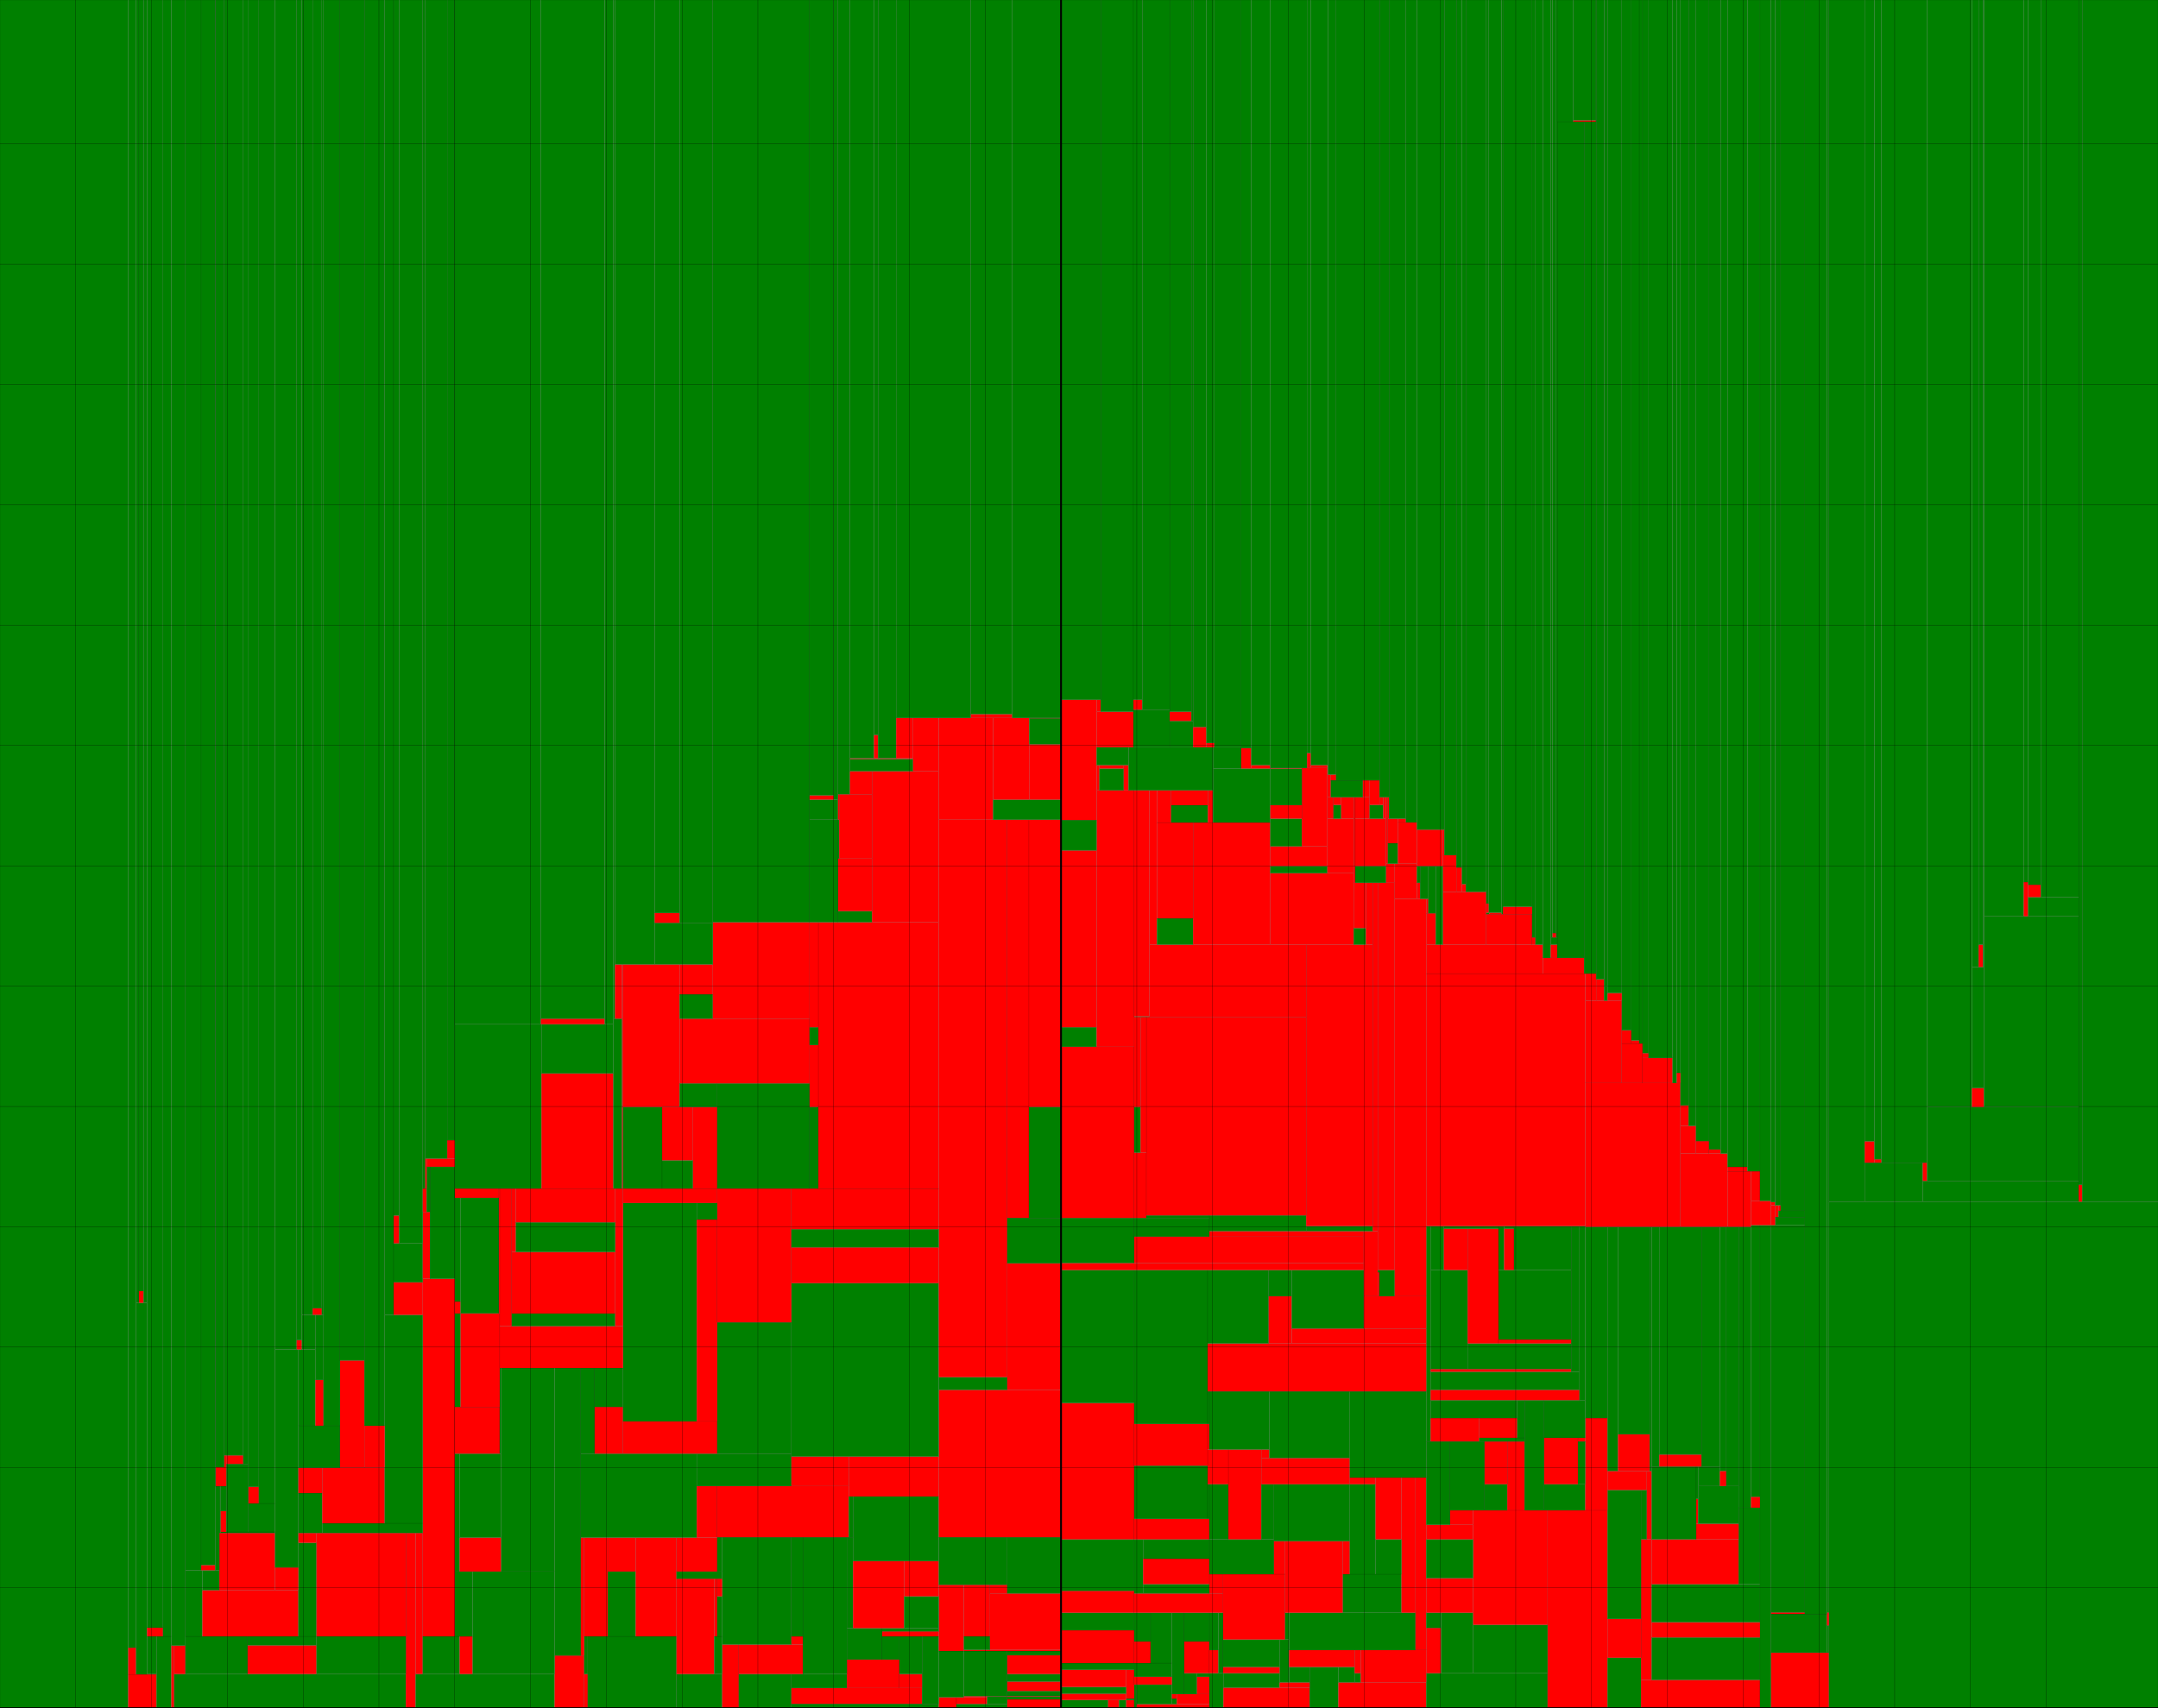 <?xml version="1.0" encoding="UTF-8"?>
<svg xmlns="http://www.w3.org/2000/svg" xmlns:xlink="http://www.w3.org/1999/xlink"
     width="2400" height="1900" viewBox="-1180.012 -1900.0 2400 1900">
<defs>
</defs>
<rect x="-1180.012" y="-1900.0" width="142.609" height="1900.0" fill="green" stroke="black" stroke-width="0.1" />
<rect x="-1037.403" y="-37.583" width="31.442" height="37.583" fill="red" stroke="black" stroke-width="0.1" />
<rect x="-1005.961" y="-79.831" width="16.518" height="79.831" fill="green" stroke="black" stroke-width="0.1" />
<rect x="-989.443" y="-69.559" width="3.121" height="69.559" fill="red" stroke="black" stroke-width="0.1" />
<rect x="-986.322" y="-37.929" width="257.628" height="37.929" fill="green" stroke="black" stroke-width="0.1" />
<rect x="-728.694" y="-194.858" width="10.878" height="194.858" fill="red" stroke="black" stroke-width="0.1" />
<rect x="-717.816" y="-37.929" width="154.603" height="37.929" fill="green" stroke="black" stroke-width="0.1" />
<rect x="-563.213" y="-58.546" width="32.891" height="58.546" fill="red" stroke="black" stroke-width="0.1" />
<rect x="-530.322" y="-37.929" width="3.964" height="37.929" fill="red" stroke="black" stroke-width="0.1" />
<rect x="-526.358" y="-79.831" width="98.72" height="79.831" fill="green" stroke="black" stroke-width="0.1" />
<rect x="-427.638" y="-37.929" width="50.795" height="37.929" fill="green" stroke="black" stroke-width="0.1" />
<rect x="-376.842" y="-70.729" width="18.483" height="70.729" fill="red" stroke="black" stroke-width="0.1" />
<rect x="-358.359" y="-37.929" width="58.501" height="37.929" fill="green" stroke="black" stroke-width="0.1" />
<rect x="-299.858" y="-4.811" width="163.88" height="4.811" fill="green" stroke="black" stroke-width="0.1" />
<rect x="-135.978" y="-12.063" width="19.642" height="12.063" fill="red" stroke="black" stroke-width="0.1" />
<rect x="-116.336" y="-4.667" width="56.532" height="4.667" fill="green" stroke="black" stroke-width="0.1" />
<rect x="-59.804" y="-9.762" width="59.804" height="9.762" fill="red" stroke="black" stroke-width="0.1" />
<rect x="0.0" y="-9.085" width="52.391" height="9.085" fill="green" stroke="black" stroke-width="0.1" />
<rect x="52.391" y="-9.029" width="12.092" height="9.029" fill="red" stroke="black" stroke-width="0.1" />
<rect x="64.483" y="-9.085" width="7.998" height="9.085" fill="green" stroke="black" stroke-width="0.1" />
<rect x="72.48" y="-9.029" width="8.904" height="9.029" fill="red" stroke="black" stroke-width="0.1" />
<rect x="81.384" y="-26.179" width="2.76" height="26.179" fill="green" stroke="black" stroke-width="0.1" />
<rect x="84.144" y="-4.386" width="80.78" height="4.386" fill="red" stroke="black" stroke-width="0.1" />
<rect x="164.924" y="-38.855" width="15.621" height="38.855" fill="green" stroke="black" stroke-width="0.1" />
<rect x="180.545" y="-22.775" width="95.935" height="22.775" fill="red" stroke="black" stroke-width="0.1" />
<rect x="276.479" y="-45.758" width="31.952" height="45.758" fill="green" stroke="black" stroke-width="0.1" />
<rect x="308.431" y="-28.601" width="97.771" height="28.601" fill="red" stroke="black" stroke-width="0.1" />
<rect x="406.202" y="-38.855" width="134.941" height="38.855" fill="green" stroke="black" stroke-width="0.1" />
<rect x="541.143" y="-220.027" width="66.611" height="220.027" fill="red" stroke="black" stroke-width="0.1" />
<rect x="607.754" y="-56.031" width="37.284" height="56.031" fill="green" stroke="black" stroke-width="0.1" />
<rect x="645.038" y="-31.404" width="132.353" height="31.404" fill="red" stroke="black" stroke-width="0.1" />
<rect x="777.391" y="-537.186" width="12.285" height="537.186" fill="green" stroke="black" stroke-width="0.1" />
<rect x="789.676" y="-61.697" width="64.371" height="61.697" fill="red" stroke="black" stroke-width="0.1" />
<rect x="854.047" y="-563.345" width="365.94" height="563.345" fill="green" stroke="black" stroke-width="0.1" />
<rect x="84.144" y="-26.179" width="39.131" height="21.793" fill="green" stroke="black" stroke-width="0.1" />
<rect x="123.275" y="-10.643" width="5.442" height="6.257" fill="green" stroke="black" stroke-width="0.1" />
<rect x="128.716" y="-15.594" width="36.207" height="11.208" fill="red" stroke="black" stroke-width="0.1" />
<rect x="-116.336" y="-12.063" width="34.057" height="7.396" fill="red" stroke="black" stroke-width="0.1" />
<rect x="-82.279" y="-13.012" width="22.475" height="8.345" fill="green" stroke="black" stroke-width="0.1" />
<rect x="-299.858" y="-22.353" width="145.283" height="17.542" fill="red" stroke="black" stroke-width="0.1" />
<rect x="-154.575" y="-79.831" width="18.596" height="75.02" fill="green" stroke="black" stroke-width="0.1" />
<rect x="52.391" y="-9.085" width="12.092" height="0.057" fill="green" stroke="black" stroke-width="0.1" />
<rect x="72.48" y="-10.643" width="8.904" height="1.615" fill="green" stroke="black" stroke-width="0.1" />
<rect x="0.0" y="-16.1" width="72.48" height="7.015" fill="red" stroke="black" stroke-width="0.1" />
<rect x="-59.804" y="-13.012" width="59.804" height="3.25" fill="green" stroke="black" stroke-width="0.1" />
<rect x="72.48" y="-42.663" width="8.904" height="32.02" fill="red" stroke="black" stroke-width="0.1" />
<rect x="123.275" y="-15.594" width="5.442" height="4.951" fill="red" stroke="black" stroke-width="0.1" />
<rect x="-135.978" y="-63.514" width="27.879" height="51.451" fill="green" stroke="black" stroke-width="0.1" />
<rect x="-108.099" y="-13.33" width="25.82" height="1.267" fill="red" stroke="black" stroke-width="0.1" />
<rect x="-82.279" y="-13.33" width="82.279" height="0.318" fill="red" stroke="black" stroke-width="0.1" />
<rect x="-108.099" y="-63.514" width="48.295" height="50.183" fill="green" stroke="black" stroke-width="0.1" />
<rect x="-59.804" y="-13.634" width="59.804" height="0.303" fill="red" stroke="black" stroke-width="0.1" />
<rect x="-59.804" y="-19.086" width="59.804" height="5.452" fill="green" stroke="black" stroke-width="0.1" />
<rect x="123.275" y="-106.079" width="13.784" height="90.485" fill="green" stroke="black" stroke-width="0.1" />
<rect x="137.059" y="-38.855" width="14.16" height="23.261" fill="green" stroke="black" stroke-width="0.1" />
<rect x="151.219" y="-34.848" width="13.705" height="19.254" fill="red" stroke="black" stroke-width="0.1" />
<rect x="0.0" y="-23.534" width="72.48" height="7.433" fill="green" stroke="black" stroke-width="0.1" />
<rect x="-59.804" y="-29.527" width="59.804" height="10.442" fill="red" stroke="black" stroke-width="0.1" />
<rect x="-299.858" y="-37.929" width="61.695" height="15.575" fill="green" stroke="black" stroke-width="0.1" />
<rect x="-238.163" y="-54.006" width="58.422" height="31.653" fill="red" stroke="black" stroke-width="0.1" />
<rect x="-179.741" y="-37.929" width="25.167" height="15.575" fill="red" stroke="black" stroke-width="0.1" />
<rect x="180.545" y="-38.855" width="62.478" height="16.08" fill="green" stroke="black" stroke-width="0.1" />
<rect x="243.022" y="-28.601" width="33.457" height="5.826" fill="red" stroke="black" stroke-width="0.1" />
<rect x="0.0" y="-42.663" width="72.48" height="19.129" fill="red" stroke="black" stroke-width="0.1" />
<rect x="81.384" y="-34.848" width="41.89" height="8.669" fill="red" stroke="black" stroke-width="0.1" />
<rect x="243.022" y="-76.334" width="10.615" height="47.733" fill="green" stroke="black" stroke-width="0.1" />
<rect x="253.637" y="-45.758" width="22.842" height="17.157" fill="green" stroke="black" stroke-width="0.1" />
<rect x="308.431" y="-45.758" width="18.031" height="17.157" fill="green" stroke="black" stroke-width="0.1" />
<rect x="326.462" y="-38.855" width="6.87" height="10.254" fill="green" stroke="black" stroke-width="0.1" />
<rect x="333.332" y="-64.527" width="72.87" height="35.926" fill="red" stroke="black" stroke-width="0.1" />
<rect x="-59.804" y="-37.929" width="59.804" height="8.401" fill="green" stroke="black" stroke-width="0.1" />
<rect x="645.038" y="-187.742" width="11.786" height="156.338" fill="red" stroke="black" stroke-width="0.1" />
<rect x="656.825" y="-78.632" width="120.567" height="47.227" fill="green" stroke="black" stroke-width="0.1" />
<rect x="81.384" y="-50.073" width="41.89" height="15.225" fill="green" stroke="black" stroke-width="0.1" />
<rect x="151.219" y="-38.855" width="13.705" height="4.007" fill="green" stroke="black" stroke-width="0.1" />
<rect x="-1037.403" y="-67.245" width="8.728" height="29.662" fill="red" stroke="black" stroke-width="0.1" />
<rect x="-1028.675" y="-450.86" width="12.206" height="413.277" fill="green" stroke="black" stroke-width="0.1" />
<rect x="-1016.469" y="-37.929" width="10.508" height="0.346" fill="red" stroke="black" stroke-width="0.1" />
<rect x="-1016.469" y="-79.831" width="10.508" height="41.902" fill="green" stroke="black" stroke-width="0.1" />
<rect x="-986.322" y="-69.559" width="12.543" height="31.63" fill="red" stroke="black" stroke-width="0.1" />
<rect x="-973.779" y="-79.831" width="69.215" height="41.902" fill="green" stroke="black" stroke-width="0.1" />
<rect x="-904.564" y="-69.844" width="76.563" height="31.915" fill="red" stroke="black" stroke-width="0.1" />
<rect x="-828.001" y="-79.831" width="99.308" height="41.902" fill="green" stroke="black" stroke-width="0.1" />
<rect x="-717.816" y="-194.858" width="7.956" height="156.929" fill="red" stroke="black" stroke-width="0.1" />
<rect x="-709.859" y="-79.831" width="41.037" height="41.902" fill="green" stroke="black" stroke-width="0.1" />
<rect x="-668.822" y="-79.831" width="14.429" height="41.902" fill="red" stroke="black" stroke-width="0.1" />
<rect x="-654.394" y="-151.908" width="91.181" height="113.979" fill="green" stroke="black" stroke-width="0.1" />
<rect x="-530.322" y="-79.831" width="3.964" height="41.902" fill="green" stroke="black" stroke-width="0.1" />
<rect x="-427.638" y="-144.009" width="41.935" height="106.08" fill="red" stroke="black" stroke-width="0.1" />
<rect x="-385.703" y="-79.831" width="8.86" height="41.902" fill="green" stroke="black" stroke-width="0.1" />
<rect x="-358.359" y="-70.729" width="71.181" height="32.8" fill="red" stroke="black" stroke-width="0.1" />
<rect x="-287.178" y="-190.136" width="49.015" height="152.207" fill="green" stroke="black" stroke-width="0.1" />
<rect x="-179.741" y="-79.831" width="25.167" height="41.902" fill="green" stroke="black" stroke-width="0.1" />
<rect x="-59.804" y="-58.794" width="59.804" height="20.865" fill="red" stroke="black" stroke-width="0.1" />
<rect x="137.059" y="-74.11" width="27.865" height="35.254" fill="red" stroke="black" stroke-width="0.1" />
<rect x="164.924" y="-64.527" width="10.08" height="25.672" fill="red" stroke="black" stroke-width="0.1" />
<rect x="175.004" y="-106.079" width="5.24" height="67.224" fill="green" stroke="black" stroke-width="0.1" />
<rect x="180.244" y="-45.758" width="62.779" height="6.903" fill="red" stroke="black" stroke-width="0.1" />
<rect x="326.462" y="-64.527" width="6.87" height="25.672" fill="red" stroke="black" stroke-width="0.1" />
<rect x="406.202" y="-89.279" width="16.464" height="50.424" fill="red" stroke="black" stroke-width="0.1" />
<rect x="422.666" y="-106.079" width="35.636" height="67.224" fill="green" stroke="black" stroke-width="0.1" />
<rect x="458.302" y="-92.691" width="82.841" height="53.836" fill="green" stroke="black" stroke-width="0.1" />
<rect x="0.0" y="-50.073" width="81.384" height="7.41" fill="green" stroke="black" stroke-width="0.1" />
<rect x="180.244" y="-76.334" width="62.779" height="30.575" fill="green" stroke="black" stroke-width="0.1" />
<rect x="253.637" y="-64.527" width="72.825" height="18.769" fill="red" stroke="black" stroke-width="0.1" />
<rect x="0.0" y="-86.587" width="81.384" height="36.514" fill="red" stroke="black" stroke-width="0.1" />
<rect x="81.384" y="-74.11" width="18.254" height="24.036" fill="red" stroke="black" stroke-width="0.1" />
<rect x="99.638" y="-106.079" width="23.636" height="56.006" fill="green" stroke="black" stroke-width="0.1" />
<rect x="-238.163" y="-88.916" width="39.232" height="34.91" fill="green" stroke="black" stroke-width="0.1" />
<rect x="-198.931" y="-79.831" width="19.189" height="25.825" fill="green" stroke="black" stroke-width="0.1" />
<rect x="607.754" y="-99.232" width="37.284" height="43.201" fill="red" stroke="black" stroke-width="0.1" />
<rect x="-563.213" y="-378.368" width="29.193" height="319.822" fill="green" stroke="black" stroke-width="0.1" />
<rect x="-534.019" y="-189.704" width="3.698" height="131.157" fill="red" stroke="black" stroke-width="0.1" />
<rect x="-59.804" y="-63.514" width="59.804" height="4.72" fill="green" stroke="black" stroke-width="0.1" />
<rect x="789.676" y="-104.763" width="62.13" height="43.066" fill="green" stroke="black" stroke-width="0.1" />
<rect x="851.806" y="-92.036" width="2.241" height="30.339" fill="green" stroke="black" stroke-width="0.1" />
<rect x="-135.978" y="-137.219" width="27.879" height="73.705" fill="red" stroke="black" stroke-width="0.1" />
<rect x="-108.099" y="-64.83" width="108.099" height="1.317" fill="red" stroke="black" stroke-width="0.1" />
<rect x="164.924" y="-106.079" width="10.08" height="41.552" fill="green" stroke="black" stroke-width="0.1" />
<rect x="253.637" y="-106.079" width="140.592" height="41.552" fill="green" stroke="black" stroke-width="0.1" />
<rect x="394.229" y="-256.456" width="11.973" height="191.928" fill="red" stroke="black" stroke-width="0.1" />
<rect x="-108.099" y="-79.831" width="29.081" height="15.001" fill="green" stroke="black" stroke-width="0.1" />
<rect x="-79.018" y="-127.55" width="79.018" height="62.719" fill="red" stroke="black" stroke-width="0.1" />
<rect x="-1037.403" y="-1900.0" width="8.728" height="1832.755" fill="green" stroke="black" stroke-width="0.1" />
<rect x="-989.443" y="-1900" width="15.664" height="1830.441" fill="green" stroke="black" stroke-width="0.1" />
<rect x="-904.564" y="-79.831" width="76.563" height="9.987" fill="green" stroke="black" stroke-width="0.1" />
<rect x="-376.842" y="-190.136" width="76.984" height="119.407" fill="green" stroke="black" stroke-width="0.1" />
<rect x="-299.858" y="-79.831" width="12.68" height="9.102" fill="red" stroke="black" stroke-width="0.1" />
<rect x="81.384" y="-106.079" width="18.254" height="31.969" fill="green" stroke="black" stroke-width="0.1" />
<rect x="137.059" y="-106.079" width="27.865" height="31.969" fill="green" stroke="black" stroke-width="0.1" />
<rect x="180.244" y="-148.962" width="68.966" height="72.628" fill="red" stroke="black" stroke-width="0.1" />
<rect x="249.209" y="-106.079" width="4.428" height="29.745" fill="green" stroke="black" stroke-width="0.1" />
<rect x="656.825" y="-95.594" width="120.567" height="16.962" fill="red" stroke="black" stroke-width="0.1" />
<rect x="-1016.469" y="-89.465" width="17.743" height="9.634" fill="red" stroke="black" stroke-width="0.1" />
<rect x="-998.726" y="-1900.0" width="9.282" height="1820.169" fill="green" stroke="black" stroke-width="0.1" />
<rect x="-973.779" y="-153.339" width="18.833" height="73.508" fill="green" stroke="black" stroke-width="0.1" />
<rect x="-954.947" y="-131.199" width="106.787" height="51.368" fill="red" stroke="black" stroke-width="0.1" />
<rect x="-848.16" y="-183.9" width="20.158" height="104.069" fill="green" stroke="black" stroke-width="0.1" />
<rect x="-828.001" y="-194.858" width="99.308" height="115.027" fill="red" stroke="black" stroke-width="0.1" />
<rect x="-709.859" y="-477.616" width="35.747" height="397.784" fill="red" stroke="black" stroke-width="0.1" />
<rect x="-674.112" y="-151.908" width="19.718" height="72.076" fill="green" stroke="black" stroke-width="0.1" />
<rect x="-530.322" y="-189.704" width="26.22" height="109.873" fill="red" stroke="black" stroke-width="0.1" />
<rect x="-504.102" y="-151.908" width="31.037" height="72.076" fill="green" stroke="black" stroke-width="0.1" />
<rect x="-473.065" y="-189.704" width="45.428" height="109.873" fill="red" stroke="black" stroke-width="0.1" />
<rect x="-385.703" y="-144.009" width="3.375" height="64.178" fill="red" stroke="black" stroke-width="0.1" />
<rect x="-382.328" y="-124.319" width="5.485" height="44.488" fill="green" stroke="black" stroke-width="0.1" />
<rect x="-299.858" y="-190.136" width="12.68" height="110.305" fill="green" stroke="black" stroke-width="0.1" />
<rect x="-198.931" y="-85.413" width="62.952" height="5.582" fill="red" stroke="black" stroke-width="0.1" />
<rect x="-108.099" y="-137.219" width="29.081" height="57.388" fill="red" stroke="black" stroke-width="0.1" />
<rect x="-198.931" y="-88.916" width="62.952" height="3.503" fill="green" stroke="black" stroke-width="0.1" />
<rect x="0.0" y="-106.079" width="81.384" height="19.492" fill="green" stroke="black" stroke-width="0.1" />
<rect x="-238.163" y="-190.136" width="6.864" height="101.22" fill="green" stroke="black" stroke-width="0.1" />
<rect x="-231.299" y="-163.572" width="56.814" height="74.655" fill="red" stroke="black" stroke-width="0.1" />
<rect x="-174.485" y="-124.319" width="38.507" height="35.403" fill="green" stroke="black" stroke-width="0.1" />
<rect x="406.202" y="-106.079" width="16.464" height="16.8" fill="green" stroke="black" stroke-width="0.1" />
<rect x="-1016.469" y="-1900.0" width="17.743" height="1810.535" fill="green" stroke="black" stroke-width="0.1" />
<rect x="851.806" y="-106.46" width="2.241" height="14.424" fill="red" stroke="black" stroke-width="0.1" />
<rect x="458.302" y="-220.027" width="82.841" height="127.336" fill="red" stroke="black" stroke-width="0.1" />
<rect x="656.825" y="-137.834" width="120.567" height="42.241" fill="green" stroke="black" stroke-width="0.1" />
<rect x="607.754" y="-242.644" width="37.284" height="143.412" fill="green" stroke="black" stroke-width="0.1" />
<rect x="789.676" y="-106.46" width="37.62" height="1.697" fill="red" stroke="black" stroke-width="0.1" />
<rect x="827.296" y="-1900.0" width="24.511" height="1795.237" fill="green" stroke="black" stroke-width="0.1" />
<rect x="0.0" y="-130.521" width="81.384" height="24.442" fill="red" stroke="black" stroke-width="0.1" />
<rect x="81.384" y="-127.568" width="98.859" height="21.489" fill="red" stroke="black" stroke-width="0.1" />
<rect x="249.209" y="-185.7" width="64.258" height="79.621" fill="red" stroke="black" stroke-width="0.1" />
<rect x="313.468" y="-148.962" width="65.16" height="42.883" fill="green" stroke="black" stroke-width="0.1" />
<rect x="378.628" y="-256.456" width="15.602" height="150.377" fill="red" stroke="black" stroke-width="0.1" />
<rect x="406.202" y="-144.602" width="52.1" height="38.523" fill="red" stroke="black" stroke-width="0.1" />
<rect x="789.676" y="-537.186" width="37.62" height="430.726" fill="green" stroke="black" stroke-width="0.1" />
<rect x="851.806" y="-1900.0" width="2.241" height="1793.54" fill="green" stroke="black" stroke-width="0.1" />
<rect x="-382.328" y="-144.009" width="5.485" height="19.69" fill="red" stroke="black" stroke-width="0.1" />
<rect x="-174.485" y="-163.572" width="38.507" height="39.252" fill="red" stroke="black" stroke-width="0.1" />
<rect x="-79.018" y="-137.219" width="19.215" height="9.669" fill="red" stroke="black" stroke-width="0.1" />
<rect x="-59.804" y="-190.136" width="59.804" height="62.586" fill="green" stroke="black" stroke-width="0.1" />
<rect x="81.384" y="-187.742" width="9.905" height="60.174" fill="green" stroke="black" stroke-width="0.1" />
<rect x="91.289" y="-137.915" width="73.634" height="10.347" fill="green" stroke="black" stroke-width="0.1" />
<rect x="164.924" y="-148.962" width="15.32" height="21.394" fill="red" stroke="black" stroke-width="0.1" />
<rect x="0.0" y="-187.742" width="81.384" height="57.221" fill="green" stroke="black" stroke-width="0.1" />
<rect x="-954.947" y="-153.339" width="18.849" height="22.14" fill="green" stroke="black" stroke-width="0.1" />
<rect x="-936.098" y="-194.858" width="61.913" height="63.659" fill="red" stroke="black" stroke-width="0.1" />
<rect x="-874.185" y="-156.52" width="26.025" height="25.321" fill="red" stroke="black" stroke-width="0.1" />
<rect x="-135.978" y="-190.136" width="76.175" height="52.917" fill="green" stroke="black" stroke-width="0.1" />
<rect x="656.825" y="-187.742" width="96.736" height="49.908" fill="red" stroke="black" stroke-width="0.1" />
<rect x="753.56" y="-222.921" width="23.831" height="85.087" fill="green" stroke="black" stroke-width="0.1" />
<rect x="91.289" y="-166.21" width="73.634" height="28.295" fill="red" stroke="black" stroke-width="0.1" />
<rect x="-427.638" y="-151.908" width="50.795" height="7.898" fill="green" stroke="black" stroke-width="0.1" />
<rect x="406.202" y="-187.742" width="52.1" height="43.14" fill="green" stroke="black" stroke-width="0.1" />
<rect x="164.924" y="-187.742" width="71.899" height="38.78" fill="green" stroke="black" stroke-width="0.1" />
<rect x="236.823" y="-185.7" width="12.387" height="36.738" fill="red" stroke="black" stroke-width="0.1" />
<rect x="313.468" y="-185.7" width="7.692" height="36.738" fill="red" stroke="black" stroke-width="0.1" />
<rect x="321.16" y="-249.024" width="28.602" height="100.062" fill="green" stroke="black" stroke-width="0.1" />
<rect x="349.762" y="-187.742" width="28.865" height="38.78" fill="green" stroke="black" stroke-width="0.1" />
<rect x="-674.112" y="-283.072" width="5.29" height="131.165" fill="green" stroke="black" stroke-width="0.1" />
<rect x="-668.822" y="-189.704" width="46.186" height="37.796" fill="red" stroke="black" stroke-width="0.1" />
<rect x="-622.636" y="-378.368" width="59.424" height="226.46" fill="green" stroke="black" stroke-width="0.1" />
<rect x="-504.102" y="-189.704" width="31.037" height="37.796" fill="red" stroke="black" stroke-width="0.1" />
<rect x="-427.638" y="-189.704" width="45.31" height="37.796" fill="red" stroke="black" stroke-width="0.1" />
<rect x="-382.328" y="-190.136" width="5.485" height="38.228" fill="green" stroke="black" stroke-width="0.1" />
<rect x="-973.779" y="-1900.0" width="17.467" height="1746.661" fill="green" stroke="black" stroke-width="0.1" />
<rect x="-956.312" y="-159.142" width="15.637" height="5.803" fill="red" stroke="black" stroke-width="0.1" />
<rect x="-940.675" y="-246.858" width="4.577" height="93.519" fill="green" stroke="black" stroke-width="0.1" />
<rect x="-874.185" y="-398.955" width="26.025" height="242.435" fill="green" stroke="black" stroke-width="0.1" />
<rect x="-956.312" y="-1900.0" width="15.637" height="1740.858" fill="green" stroke="black" stroke-width="0.1" />
<rect x="-231.299" y="-235.401" width="95.32" height="71.83" fill="green" stroke="black" stroke-width="0.1" />
<rect x="91.289" y="-187.742" width="73.634" height="21.532" fill="green" stroke="black" stroke-width="0.1" />
<rect x="-848.16" y="-194.858" width="20.158" height="10.958" fill="red" stroke="black" stroke-width="0.1" />
<rect x="236.823" y="-249.024" width="84.337" height="63.324" fill="green" stroke="black" stroke-width="0.1" />
<rect x="0.0" y="-339.382" width="81.384" height="151.639" fill="red" stroke="black" stroke-width="0.1" />
<rect x="81.384" y="-210.554" width="83.54" height="22.812" fill="red" stroke="black" stroke-width="0.1" />
<rect x="164.924" y="-249.024" width="21.144" height="61.282" fill="green" stroke="black" stroke-width="0.1" />
<rect x="186.068" y="-287.68" width="36.644" height="99.938" fill="red" stroke="black" stroke-width="0.1" />
<rect x="222.712" y="-249.024" width="14.111" height="61.282" fill="green" stroke="black" stroke-width="0.1" />
<rect x="349.762" y="-256.456" width="28.865" height="68.713" fill="red" stroke="black" stroke-width="0.1" />
<rect x="406.202" y="-203.962" width="52.1" height="16.22" fill="red" stroke="black" stroke-width="0.1" />
<rect x="645.038" y="-242.644" width="6.442" height="54.901" fill="green" stroke="black" stroke-width="0.1" />
<rect x="651.481" y="-263.789" width="5.344" height="76.047" fill="red" stroke="black" stroke-width="0.1" />
<rect x="656.825" y="-268.746" width="49.56" height="81.004" fill="green" stroke="black" stroke-width="0.1" />
<rect x="706.384" y="-205.135" width="47.176" height="17.393" fill="red" stroke="black" stroke-width="0.1" />
<rect x="-668.822" y="-283.072" width="46.186" height="93.368" fill="green" stroke="black" stroke-width="0.1" />
<rect x="-534.019" y="-283.072" width="128.894" height="93.368" fill="green" stroke="black" stroke-width="0.1" />
<rect x="-405.125" y="-246.99" width="22.797" height="57.286" fill="red" stroke="black" stroke-width="0.1" />
<rect x="-382.328" y="-246.99" width="146.271" height="56.854" fill="red" stroke="black" stroke-width="0.1" />
<rect x="-236.056" y="-235.401" width="4.758" height="45.265" fill="green" stroke="black" stroke-width="0.1" />
<rect x="-135.978" y="-354.016" width="135.978" height="163.88" fill="red" stroke="black" stroke-width="0.1" />
<rect x="-936.098" y="-246.858" width="1.536" height="52" fill="green" stroke="black" stroke-width="0.1" />
<rect x="-934.561" y="-196" width="60.376" height="1.142" fill="green" stroke="black" stroke-width="0.1" />
<rect x="-848.16" y="-239.179" width="26.515" height="44.321" fill="green" stroke="black" stroke-width="0.1" />
<rect x="-821.644" y="-205.604" width="111.785" height="10.746" fill="green" stroke="black" stroke-width="0.1" />
<rect x="-934.561" y="-219.192" width="6.236" height="23.192" fill="red" stroke="black" stroke-width="0.1" />
<rect x="-928.325" y="-271.661" width="24.641" height="75.661" fill="green" stroke="black" stroke-width="0.1" />
<rect x="-903.685" y="-227.685" width="29.5" height="31.685" fill="green" stroke="black" stroke-width="0.1" />
<rect x="406.202" y="-296.684" width="26.512" height="92.721" fill="green" stroke="black" stroke-width="0.1" />
<rect x="432.714" y="-220.027" width="25.588" height="16.065" fill="red" stroke="black" stroke-width="0.1" />
<rect x="706.384" y="-232.805" width="2.193" height="27.67" fill="red" stroke="black" stroke-width="0.1" />
<rect x="708.577" y="-247.012" width="44.983" height="41.877" fill="green" stroke="black" stroke-width="0.1" />
<rect x="-821.644" y="-267.264" width="69.47" height="61.66" fill="red" stroke="black" stroke-width="0.1" />
<rect x="-752.174" y="-437.419" width="42.315" height="231.815" fill="green" stroke="black" stroke-width="0.1" />
<rect x="81.384" y="-269.708" width="81.644" height="59.154" fill="green" stroke="black" stroke-width="0.1" />
<rect x="163.029" y="-249.024" width="1.895" height="38.47" fill="green" stroke="black" stroke-width="0.1" />
<rect x="-934.561" y="-246.858" width="6.236" height="27.666" fill="green" stroke="black" stroke-width="0.1" />
<rect x="432.714" y="-296.684" width="38.375" height="76.656" fill="green" stroke="black" stroke-width="0.1" />
<rect x="471.089" y="-249.024" width="25.179" height="28.997" fill="green" stroke="black" stroke-width="0.1" />
<rect x="496.268" y="-296.684" width="19.2" height="76.656" fill="red" stroke="black" stroke-width="0.1" />
<rect x="515.468" y="-342.577" width="21.854" height="122.549" fill="green" stroke="black" stroke-width="0.1" />
<rect x="537.321" y="-249.024" width="45.711" height="28.997" fill="green" stroke="black" stroke-width="0.1" />
<rect x="583.032" y="-322.681" width="24.722" height="102.653" fill="red" stroke="black" stroke-width="0.1" />
<rect x="753.56" y="-535.295" width="13.796" height="312.374" fill="green" stroke="black" stroke-width="0.1" />
<rect x="767.356" y="-235.103" width="10.035" height="12.182" fill="red" stroke="black" stroke-width="0.1" />
<rect x="-903.685" y="-246.147" width="11.54" height="18.462" fill="red" stroke="black" stroke-width="0.1" />
<rect x="-892.145" y="-1900.0" width="17.96" height="1672.315" fill="green" stroke="black" stroke-width="0.1" />
<rect x="706.384" y="-268.746" width="2.193" height="35.94" fill="green" stroke="black" stroke-width="0.1" />
<rect x="767.356" y="-537.186" width="10.035" height="302.083" fill="green" stroke="black" stroke-width="0.1" />
<rect x="-236.056" y="-279.856" width="100.078" height="44.455" fill="red" stroke="black" stroke-width="0.1" />
<rect x="-848.16" y="-267.264" width="26.515" height="28.084" fill="red" stroke="black" stroke-width="0.1" />
<rect x="607.754" y="-263.789" width="43.726" height="21.146" fill="red" stroke="black" stroke-width="0.1" />
<rect x="-903.685" y="-1900.0" width="11.54" height="1653.853" fill="green" stroke="black" stroke-width="0.1" />
<rect x="-940.675" y="-1900.0" width="0.616" height="1653.142" fill="green" stroke="black" stroke-width="0.1" />
<rect x="-940.058" y="-268.012" width="11.733" height="21.154" fill="red" stroke="black" stroke-width="0.1" />
<rect x="-405.125" y="-283.072" width="105.267" height="36.082" fill="green" stroke="black" stroke-width="0.1" />
<rect x="-299.858" y="-279.856" width="63.802" height="32.867" fill="red" stroke="black" stroke-width="0.1" />
<rect x="708.577" y="-268.746" width="24.139" height="21.733" fill="green" stroke="black" stroke-width="0.1" />
<rect x="732.717" y="-263.789" width="7.161" height="16.777" fill="red" stroke="black" stroke-width="0.1" />
<rect x="739.878" y="-535.295" width="13.683" height="288.283" fill="green" stroke="black" stroke-width="0.1" />
<rect x="163.029" y="-287.68" width="23.039" height="38.656" fill="red" stroke="black" stroke-width="0.1" />
<rect x="222.712" y="-278.228" width="98.448" height="29.204" fill="red" stroke="black" stroke-width="0.1" />
<rect x="321.16" y="-256.456" width="28.602" height="7.431" fill="red" stroke="black" stroke-width="0.1" />
<rect x="471.089" y="-296.684" width="25.179" height="47.66" fill="red" stroke="black" stroke-width="0.1" />
<rect x="537.321" y="-300.654" width="37.58" height="51.629" fill="red" stroke="black" stroke-width="0.1" />
<rect x="574.901" y="-296.684" width="8.131" height="47.66" fill="green" stroke="black" stroke-width="0.1" />
<rect x="321.16" y="-352.365" width="85.042" height="95.91" fill="green" stroke="black" stroke-width="0.1" />
<rect x="607.754" y="-535.295" width="11.653" height="271.506" fill="green" stroke="black" stroke-width="0.1" />
<rect x="619.407" y="-304.58" width="35.282" height="40.79" fill="red" stroke="black" stroke-width="0.1" />
<rect x="654.689" y="-535.295" width="2.136" height="271.506" fill="green" stroke="black" stroke-width="0.1" />
<rect x="732.717" y="-535.295" width="7.161" height="271.506" fill="green" stroke="black" stroke-width="0.1" />
<rect x="-848.16" y="-314.102" width="46.314" height="46.838" fill="green" stroke="black" stroke-width="0.1" />
<rect x="-801.845" y="-386.727" width="27.088" height="119.463" fill="red" stroke="black" stroke-width="0.1" />
<rect x="-774.758" y="-314.102" width="22.583" height="46.838" fill="red" stroke="black" stroke-width="0.1" />
<rect x="-940.058" y="-1900.0" width="9.466" height="1631.988" fill="green" stroke="black" stroke-width="0.1" />
<rect x="-930.593" y="-281.204" width="2.267" height="13.192" fill="red" stroke="black" stroke-width="0.1" />
<rect x="656.825" y="-535.295" width="8.504" height="266.549" fill="green" stroke="black" stroke-width="0.1" />
<rect x="665.329" y="-282.14" width="46.913" height="13.395" fill="red" stroke="black" stroke-width="0.1" />
<rect x="712.242" y="-535.295" width="20.475" height="266.549" fill="green" stroke="black" stroke-width="0.1" />
<rect x="81.384" y="-316.133" width="81.644" height="46.425" fill="red" stroke="black" stroke-width="0.1" />
<rect x="-928.325" y="-281.204" width="18.83" height="9.543" fill="red" stroke="black" stroke-width="0.1" />
<rect x="-909.495" y="-1900" width="5.811" height="1628.339" fill="green" stroke="black" stroke-width="0.1" />
<rect x="222.712" y="-287.68" width="9.016" height="9.452" fill="red" stroke="black" stroke-width="0.1" />
<rect x="231.728" y="-352.365" width="89.432" height="74.137" fill="green" stroke="black" stroke-width="0.1" />
<rect x="-299.858" y="-472.717" width="163.88" height="192.861" fill="green" stroke="black" stroke-width="0.1" />
<rect x="-930.593" y="-1900" width="21.097" height="1618.796" fill="green" stroke="black" stroke-width="0.1" />
<rect x="665.329" y="-535.295" width="46.913" height="253.155" fill="green" stroke="black" stroke-width="0.1" />
<rect x="-674.112" y="-335.11" width="49.916" height="52.037" fill="red" stroke="black" stroke-width="0.1" />
<rect x="-624.196" y="-378.368" width="1.56" height="95.296" fill="green" stroke="black" stroke-width="0.1" />
<rect x="-534.019" y="-378.368" width="15.386" height="95.296" fill="green" stroke="black" stroke-width="0.1" />
<rect x="-518.633" y="-335.11" width="31.522" height="52.037" fill="red" stroke="black" stroke-width="0.1" />
<rect x="-487.111" y="-318.922" width="104.783" height="35.85" fill="red" stroke="black" stroke-width="0.1" />
<rect x="-382.328" y="-429.153" width="82.47" height="146.081" fill="green" stroke="black" stroke-width="0.1" />
<rect x="163.029" y="-316.133" width="1.895" height="28.453" fill="red" stroke="black" stroke-width="0.1" />
<rect x="164.924" y="-352.365" width="66.804" height="64.685" fill="green" stroke="black" stroke-width="0.1" />
<rect x="406.202" y="-536.186" width="4.779" height="239.502" fill="green" stroke="black" stroke-width="0.1" />
<rect x="410.981" y="-322.681" width="54.176" height="25.997" fill="red" stroke="black" stroke-width="0.1" />
<rect x="465.157" y="-300.654" width="50.31" height="3.97" fill="green" stroke="black" stroke-width="0.1" />
<rect x="574.901" y="-300.654" width="8.131" height="3.97" fill="red" stroke="black" stroke-width="0.1" />
<rect x="465.157" y="-322.681" width="42.239" height="22.027" fill="red" stroke="black" stroke-width="0.1" />
<rect x="507.396" y="-342.577" width="8.072" height="41.923" fill="green" stroke="black" stroke-width="0.1" />
<rect x="537.321" y="-342.577" width="45.711" height="41.923" fill="green" stroke="black" stroke-width="0.1" />
<rect x="619.407" y="-535.295" width="35.282" height="230.715" fill="green" stroke="black" stroke-width="0.1" />
<rect x="-848.16" y="-398.955" width="18.881" height="84.853" fill="green" stroke="black" stroke-width="0.1" />
<rect x="-829.279" y="-365.09" width="9.067" height="50.988" fill="red" stroke="black" stroke-width="0.1" />
<rect x="-820.212" y="-1900.0" width="18.367" height="1585.898" fill="green" stroke="black" stroke-width="0.1" />
<rect x="-774.758" y="-1900.0" width="22.583" height="1585.898" fill="green" stroke="black" stroke-width="0.1" />
<rect x="81.384" y="-487.284" width="81.644" height="171.15" fill="green" stroke="black" stroke-width="0.1" />
<rect x="163.029" y="-352.365" width="1.895" height="36.232" fill="green" stroke="black" stroke-width="0.1" />
<rect x="-487.111" y="-561.868" width="81.986" height="242.946" fill="green" stroke="black" stroke-width="0.1" />
<rect x="-405.125" y="-543.495" width="22.797" height="224.573" fill="red" stroke="black" stroke-width="0.1" />
<rect x="410.981" y="-342.577" width="96.415" height="19.896" fill="green" stroke="black" stroke-width="0.1" />
<rect x="583.032" y="-535.295" width="24.722" height="212.615" fill="green" stroke="black" stroke-width="0.1" />
<rect x="-674.112" y="-438.904" width="6.354" height="103.794" fill="green" stroke="black" stroke-width="0.1" />
<rect x="-667.758" y="-439.074" width="43.562" height="103.964" fill="red" stroke="black" stroke-width="0.1" />
<rect x="-518.633" y="-378.368" width="31.522" height="43.258" fill="green" stroke="black" stroke-width="0.1" />
<rect x="0.0" y="-487.284" width="81.384" height="147.902" fill="green" stroke="black" stroke-width="0.1" />
<rect x="410.981" y="-354.061" width="165.633" height="11.484" fill="red" stroke="black" stroke-width="0.1" />
<rect x="576.614" y="-536.186" width="6.418" height="193.61" fill="green" stroke="black" stroke-width="0.1" />
<rect x="163.029" y="-405.615" width="243.173" height="53.249" fill="red" stroke="black" stroke-width="0.1" />
<rect x="-135.978" y="-368.127" width="76.175" height="14.111" fill="green" stroke="black" stroke-width="0.1" />
<rect x="-59.804" y="-494.767" width="59.804" height="140.751" fill="red" stroke="black" stroke-width="0.1" />
<rect x="410.981" y="-374.163" width="165.633" height="20.103" fill="green" stroke="black" stroke-width="0.1" />
<rect x="-829.279" y="-437.528" width="9.067" height="72.437" fill="green" stroke="black" stroke-width="0.1" />
<rect x="-135.978" y="-988.241" width="76.175" height="620.113" fill="red" stroke="black" stroke-width="0.1" />
<rect x="410.981" y="-377.22" width="156.329" height="3.057" fill="red" stroke="black" stroke-width="0.1" />
<rect x="567.31" y="-536.186" width="9.304" height="162.023" fill="green" stroke="black" stroke-width="0.1" />
<rect x="410.981" y="-487.284" width="41.183" height="110.063" fill="green" stroke="black" stroke-width="0.1" />
<rect x="452.164" y="-405.615" width="115.146" height="28.395" fill="green" stroke="black" stroke-width="0.1" />
<rect x="-624.196" y="-424.914" width="137.085" height="46.546" fill="red" stroke="black" stroke-width="0.1" />
<rect x="-801.845" y="-1900" width="27.088" height="1513.273" fill="green" stroke="black" stroke-width="0.1" />
<rect x="-874.185" y="-1900.0" width="24.15" height="1501.045" fill="green" stroke="black" stroke-width="0.1" />
<rect x="-850.035" y="-409.37" width="5.679" height="10.415" fill="red" stroke="black" stroke-width="0.1" />
<rect x="-844.356" y="-437.528" width="15.077" height="38.572" fill="green" stroke="black" stroke-width="0.1" />
<rect x="163.029" y="-487.284" width="67.919" height="81.669" fill="green" stroke="black" stroke-width="0.1" />
<rect x="230.948" y="-458.148" width="25.62" height="52.533" fill="red" stroke="black" stroke-width="0.1" />
<rect x="256.567" y="-422.284" width="149.635" height="16.669" fill="red" stroke="black" stroke-width="0.1" />
<rect x="452.164" y="-533.262" width="34.381" height="127.648" fill="red" stroke="black" stroke-width="0.1" />
<rect x="486.545" y="-410.047" width="80.765" height="4.432" fill="red" stroke="black" stroke-width="0.1" />
<rect x="-850.035" y="-1900" width="5.679" height="1490.63" fill="green" stroke="black" stroke-width="0.1" />
<rect x="486.545" y="-487.284" width="80.765" height="77.237" fill="green" stroke="black" stroke-width="0.1" />
<rect x="256.567" y="-487.284" width="80.138" height="65" fill="green" stroke="black" stroke-width="0.1" />
<rect x="336.705" y="-458.148" width="69.497" height="35.864" fill="red" stroke="black" stroke-width="0.1" />
<rect x="-624.196" y="-578.019" width="13.344" height="153.105" fill="red" stroke="black" stroke-width="0.1" />
<rect x="-610.852" y="-438.904" width="115.038" height="13.99" fill="green" stroke="black" stroke-width="0.1" />
<rect x="-495.815" y="-578.019" width="8.704" height="153.105" fill="red" stroke="black" stroke-width="0.1" />
<rect x="-382.328" y="-578.019" width="82.47" height="148.867" fill="red" stroke="black" stroke-width="0.1" />
<rect x="-752.174" y="-1900" width="9.921" height="1462.581" fill="green" stroke="black" stroke-width="0.1" />
<rect x="-742.253" y="-473.654" width="32.394" height="36.235" fill="red" stroke="black" stroke-width="0.1" />
<rect x="-844.356" y="-1900.0" width="12.015" height="1462.472" fill="green" stroke="black" stroke-width="0.1" />
<rect x="-832.341" y="-444.742" width="10.252" height="7.215" fill="red" stroke="black" stroke-width="0.1" />
<rect x="-822.089" y="-1900.0" width="1.877" height="1462.472" fill="green" stroke="black" stroke-width="0.1" />
<rect x="-674.112" y="-452.293" width="6.354" height="13.39" fill="red" stroke="black" stroke-width="0.1" />
<rect x="-610.852" y="-507.397" width="115.038" height="68.493" fill="red" stroke="black" stroke-width="0.1" />
<rect x="-667.758" y="-567.571" width="42.576" height="128.497" fill="green" stroke="black" stroke-width="0.1" />
<rect x="-625.182" y="-578.019" width="0.986" height="138.946" fill="red" stroke="black" stroke-width="0.1" />
<rect x="-832.341" y="-1900.0" width="10.252" height="1455.258" fill="green" stroke="black" stroke-width="0.1" />
<rect x="-1028.675" y="-1900.0" width="3.19" height="1449.14" fill="green" stroke="black" stroke-width="0.1" />
<rect x="-1025.485" y="-463.876" width="5.115" height="13.016" fill="red" stroke="black" stroke-width="0.1" />
<rect x="-1020.369" y="-1900.0" width="3.901" height="1449.14" fill="green" stroke="black" stroke-width="0.1" />
<rect x="-674.112" y="-567.571" width="6.354" height="115.278" fill="green" stroke="black" stroke-width="0.1" />
<rect x="230.948" y="-487.284" width="25.62" height="29.136" fill="green" stroke="black" stroke-width="0.1" />
<rect x="336.705" y="-530.551" width="15.613" height="72.403" fill="red" stroke="black" stroke-width="0.1" />
<rect x="352.318" y="-484.925" width="1.726" height="26.777" fill="red" stroke="black" stroke-width="0.1" />
<rect x="354.044" y="-487.284" width="17.062" height="29.136" fill="green" stroke="black" stroke-width="0.1" />
<rect x="371.106" y="-900.187" width="35.096" height="442.039" fill="red" stroke="black" stroke-width="0.1" />
<rect x="-1025.485" y="-1900.0" width="5.115" height="1436.124" fill="green" stroke="black" stroke-width="0.1" />
<rect x="-299.858" y="-512.553" width="163.88" height="39.836" fill="red" stroke="black" stroke-width="0.1" />
<rect x="-742.253" y="-517.003" width="32.394" height="43.349" fill="green" stroke="black" stroke-width="0.1" />
<rect x="-709.859" y="-551.937" width="7.997" height="74.321" fill="red" stroke="black" stroke-width="0.1" />
<rect x="-701.862" y="-602.138" width="27.75" height="124.522" fill="green" stroke="black" stroke-width="0.1" />
<rect x="352.318" y="-487.284" width="1.726" height="2.359" fill="green" stroke="black" stroke-width="0.1" />
<rect x="0.0" y="-495.121" width="336.705" height="7.837" fill="red" stroke="black" stroke-width="0.1" />
<rect x="352.318" y="-918.077" width="18.788" height="430.793" fill="red" stroke="black" stroke-width="0.1" />
<rect x="410.981" y="-536.186" width="14.784" height="48.902" fill="green" stroke="black" stroke-width="0.1" />
<rect x="425.765" y="-533.262" width="26.399" height="45.979" fill="red" stroke="black" stroke-width="0.1" />
<rect x="486.545" y="-536.186" width="6.232" height="48.902" fill="green" stroke="black" stroke-width="0.1" />
<rect x="492.777" y="-533.262" width="11.027" height="45.979" fill="red" stroke="black" stroke-width="0.1" />
<rect x="503.804" y="-536.186" width="63.506" height="48.902" fill="green" stroke="black" stroke-width="0.1" />
<rect x="-59.804" y="-545.32" width="59.804" height="50.553" fill="green" stroke="black" stroke-width="0.1" />
<rect x="0.0" y="-545.271" width="81.384" height="50.15" fill="green" stroke="black" stroke-width="0.1" />
<rect x="81.384" y="-524.418" width="255.321" height="29.297" fill="red" stroke="black" stroke-width="0.1" />
<rect x="-610.852" y="-578.019" width="4.564" height="70.623" fill="red" stroke="black" stroke-width="0.1" />
<rect x="-606.288" y="-540.411" width="110.473" height="33.015" fill="green" stroke="black" stroke-width="0.1" />
<rect x="-299.858" y="-532.753" width="163.88" height="20.201" fill="green" stroke="black" stroke-width="0.1" />
<rect x="-742.253" y="-1900.0" width="0.037" height="1382.997" fill="green" stroke="black" stroke-width="0.1" />
<rect x="-742.216" y="-547.95" width="6.114" height="30.946" fill="red" stroke="black" stroke-width="0.1" />
<rect x="-736.101" y="-1900.0" width="26.242" height="1382.997" fill="green" stroke="black" stroke-width="0.1" />
<rect x="81.384" y="-545.271" width="83.54" height="20.854" fill="green" stroke="black" stroke-width="0.1" />
<rect x="164.924" y="-530.551" width="171.781" height="6.133" fill="red" stroke="black" stroke-width="0.1" />
<rect x="164.924" y="-548.121" width="107.697" height="17.57" fill="green" stroke="black" stroke-width="0.1" />
<rect x="272.62" y="-536.186" width="73.901" height="5.635" fill="green" stroke="black" stroke-width="0.1" />
<rect x="346.521" y="-918.077" width="5.797" height="387.526" fill="red" stroke="black" stroke-width="0.1" />
<rect x="-299.858" y="-578.019" width="163.88" height="45.266" fill="red" stroke="black" stroke-width="0.1" />
<rect x="425.765" y="-536.186" width="60.78" height="2.924" fill="green" stroke="black" stroke-width="0.1" />
<rect x="492.777" y="-536.186" width="11.027" height="2.924" fill="green" stroke="black" stroke-width="0.1" />
<rect x="583.032" y="-695.279" width="105.845" height="159.984" fill="red" stroke="black" stroke-width="0.1" />
<rect x="688.877" y="-616.836" width="52.382" height="81.54" fill="red" stroke="black" stroke-width="0.1" />
<rect x="741.259" y="-597.229" width="26.097" height="61.934" fill="red" stroke="black" stroke-width="0.1" />
<rect x="272.62" y="-849.239" width="73.901" height="313.053" fill="red" stroke="black" stroke-width="0.1" />
<rect x="406.202" y="-817.093" width="176.83" height="280.907" fill="red" stroke="black" stroke-width="0.1" />
<rect x="767.356" y="-564.28" width="22.086" height="27.094" fill="red" stroke="black" stroke-width="0.1" />
<rect x="789.442" y="-559.275" width="4.982" height="22.089" fill="red" stroke="black" stroke-width="0.1" />
<rect x="794.424" y="-546.303" width="32.871" height="9.117" fill="green" stroke="black" stroke-width="0.1" />
<rect x="-606.288" y="-578.019" width="110.473" height="37.608" fill="red" stroke="black" stroke-width="0.1" />
<rect x="-405.125" y="-561.868" width="22.797" height="18.373" fill="green" stroke="black" stroke-width="0.1" />
<rect x="0.0" y="-735.635" width="81.384" height="190.364" fill="red" stroke="black" stroke-width="0.1" />
<rect x="81.384" y="-617.874" width="13.493" height="72.603" fill="red" stroke="black" stroke-width="0.1" />
<rect x="94.878" y="-548.121" width="70.046" height="2.85" fill="green" stroke="black" stroke-width="0.1" />
<rect x="-59.804" y="-988.241" width="24.108" height="442.921" fill="red" stroke="black" stroke-width="0.1" />
<rect x="-35.696" y="-668.586" width="35.696" height="123.266" fill="green" stroke="black" stroke-width="0.1" />
<rect x="794.424" y="-559.275" width="3.447" height="12.972" fill="red" stroke="black" stroke-width="0.1" />
<rect x="797.872" y="-553.165" width="29.424" height="6.862" fill="green" stroke="black" stroke-width="0.1" />
<rect x="-742.216" y="-1900.0" width="6.114" height="1352.05" fill="green" stroke="black" stroke-width="0.1" />
<rect x="94.878" y="-768.915" width="177.743" height="220.794" fill="red" stroke="black" stroke-width="0.1" />
<rect x="-709.859" y="-578.019" width="4.322" height="26.082" fill="red" stroke="black" stroke-width="0.1" />
<rect x="-705.537" y="-602.138" width="3.675" height="50.201" fill="green" stroke="black" stroke-width="0.1" />
<rect x="797.872" y="-559.275" width="2.519" height="6.11" fill="red" stroke="black" stroke-width="0.1" />
<rect x="800.39" y="-1900.0" width="26.905" height="1346.835" fill="green" stroke="black" stroke-width="0.1" />
<rect x="789.442" y="-562.905" width="4.729" height="3.631" fill="red" stroke="black" stroke-width="0.1" />
<rect x="794.171" y="-1900.0" width="6.219" height="1340.725" fill="green" stroke="black" stroke-width="0.1" />
<rect x="-487.111" y="-578.019" width="104.783" height="16.151" fill="red" stroke="black" stroke-width="0.1" />
<rect x="789.442" y="-1900.0" width="4.729" height="1337.095" fill="green" stroke="black" stroke-width="0.1" />
<rect x="854.047" y="-1900.0" width="39.746" height="1336.655" fill="green" stroke="black" stroke-width="0.1" />
<rect x="893.793" y="-606.742" width="64.525" height="43.396" fill="green" stroke="black" stroke-width="0.1" />
<rect x="958.318" y="-586.448" width="173.374" height="23.102" fill="green" stroke="black" stroke-width="0.1" />
<rect x="1131.692" y="-582.152" width="4.009" height="18.807" fill="red" stroke="black" stroke-width="0.1" />
<rect x="1135.701" y="-1900.0" width="84.287" height="1336.655" fill="green" stroke="black" stroke-width="0.1" />
<rect x="767.356" y="-597.229" width="10.035" height="32.948" fill="red" stroke="black" stroke-width="0.1" />
<rect x="777.391" y="-1900" width="12.051" height="1335.72" fill="green" stroke="black" stroke-width="0.1" />
<rect x="-674.112" y="-578.019" width="48.931" height="10.448" fill="red" stroke="black" stroke-width="0.1" />
<rect x="-709.859" y="-1900.0" width="2.867" height="1321.981" fill="green" stroke="black" stroke-width="0.1" />
<rect x="-706.993" y="-611.282" width="1.456" height="33.263" fill="red" stroke="black" stroke-width="0.1" />
<rect x="-674.112" y="-760.725" width="96.28" height="182.705" fill="green" stroke="black" stroke-width="0.1" />
<rect x="-577.832" y="-705.991" width="79.949" height="127.971" fill="red" stroke="black" stroke-width="0.1" />
<rect x="-497.884" y="-766.913" width="9.694" height="188.894" fill="green" stroke="black" stroke-width="0.1" />
<rect x="-488.19" y="-827.24" width="1.079" height="249.221" fill="red" stroke="black" stroke-width="0.1" />
<rect x="-487.111" y="-668.586" width="43.421" height="90.567" fill="green" stroke="black" stroke-width="0.1" />
<rect x="-443.69" y="-609.367" width="34.335" height="31.348" fill="green" stroke="black" stroke-width="0.1" />
<rect x="-409.355" y="-668.586" width="27.027" height="90.567" fill="red" stroke="black" stroke-width="0.1" />
<rect x="-382.328" y="-694.959" width="102.729" height="116.939" fill="green" stroke="black" stroke-width="0.1" />
<rect x="-279.598" y="-668.586" width="9.667" height="90.567" fill="green" stroke="black" stroke-width="0.1" />
<rect x="-269.932" y="-874.15" width="133.953" height="296.13" fill="red" stroke="black" stroke-width="0.1" />
<rect x="1131.692" y="-1900.0" width="4.009" height="1317.848" fill="green" stroke="black" stroke-width="0.1" />
<rect x="958.318" y="-606.742" width="4.881" height="20.294" fill="red" stroke="black" stroke-width="0.1" />
<rect x="963.199" y="-668.586" width="168.492" height="82.138" fill="green" stroke="black" stroke-width="0.1" />
<rect x="741.259" y="-602.049" width="22.162" height="4.821" fill="red" stroke="black" stroke-width="0.1" />
<rect x="763.421" y="-1900.0" width="13.97" height="1302.771" fill="green" stroke="black" stroke-width="0.1" />
<rect x="741.259" y="-1900.0" width="22.162" height="1297.951" fill="green" stroke="black" stroke-width="0.1" />
<rect x="-705.537" y="-611.282" width="31.425" height="9.144" fill="red" stroke="black" stroke-width="0.1" />
<rect x="893.793" y="-630.482" width="10.809" height="23.741" fill="red" stroke="black" stroke-width="0.1" />
<rect x="904.602" y="-610.537" width="7.817" height="3.796" fill="red" stroke="black" stroke-width="0.1" />
<rect x="912.419" y="-1900.0" width="50.781" height="1293.258" fill="green" stroke="black" stroke-width="0.1" />
<rect x="-443.69" y="-668.586" width="34.335" height="59.218" fill="red" stroke="black" stroke-width="0.1" />
<rect x="904.602" y="-1900.0" width="7.817" height="1289.463" fill="green" stroke="black" stroke-width="0.1" />
<rect x="-706.993" y="-1900.0" width="24.348" height="1288.718" fill="green" stroke="black" stroke-width="0.1" />
<rect x="-682.645" y="-631.777" width="8.533" height="20.495" fill="red" stroke="black" stroke-width="0.1" />
<rect x="688.877" y="-647.651" width="17.272" height="30.815" fill="red" stroke="black" stroke-width="0.1" />
<rect x="706.15" y="-630.773" width="14.56" height="13.938" fill="red" stroke="black" stroke-width="0.1" />
<rect x="720.71" y="-621.381" width="12.889" height="4.545" fill="red" stroke="black" stroke-width="0.1" />
<rect x="733.599" y="-1900" width="7.66" height="1283.164" fill="green" stroke="black" stroke-width="0.1" />
<rect x="81.384" y="-668.586" width="7.016" height="50.712" fill="green" stroke="black" stroke-width="0.1" />
<rect x="88.4" y="-768.915" width="6.477" height="151.041" fill="red" stroke="black" stroke-width="0.1" />
<rect x="720.71" y="-1900.0" width="12.889" height="1278.619" fill="green" stroke="black" stroke-width="0.1" />
<rect x="893.793" y="-1900.0" width="10.809" height="1269.518" fill="green" stroke="black" stroke-width="0.1" />
<rect x="706.15" y="-1900.0" width="14.56" height="1269.227" fill="green" stroke="black" stroke-width="0.1" />
<rect x="-682.645" y="-1900.0" width="8.533" height="1268.223" fill="green" stroke="black" stroke-width="0.1" />
<rect x="688.877" y="-670.397" width="9.032" height="22.746" fill="red" stroke="black" stroke-width="0.1" />
<rect x="697.909" y="-1900.0" width="8.241" height="1252.349" fill="green" stroke="black" stroke-width="0.1" />
<rect x="-487.111" y="-827.24" width="62.932" height="158.655" fill="red" stroke="black" stroke-width="0.1" />
<rect x="-424.179" y="-694.959" width="41.851" height="26.373" fill="green" stroke="black" stroke-width="0.1" />
<rect x="-279.598" y="-737.563" width="9.667" height="68.977" fill="red" stroke="black" stroke-width="0.1" />
<rect x="-35.696" y="-988.241" width="35.696" height="319.655" fill="red" stroke="black" stroke-width="0.1" />
<rect x="81.384" y="-768.915" width="7.016" height="100.329" fill="red" stroke="black" stroke-width="0.1" />
<rect x="963.199" y="-1900" width="49.755" height="1231.414" fill="green" stroke="black" stroke-width="0.1" />
<rect x="1012.954" y="-689.725" width="13.484" height="21.14" fill="red" stroke="black" stroke-width="0.1" />
<rect x="1026.438" y="-880.781" width="105.254" height="212.195" fill="green" stroke="black" stroke-width="0.1" />
<rect x="688.877" y="-1900" width="9.032" height="1229.603" fill="green" stroke="black" stroke-width="0.1" />
<rect x="1012.954" y="-824.365" width="13.484" height="134.639" fill="green" stroke="black" stroke-width="0.1" />
<rect x="-424.179" y="-766.913" width="144.581" height="71.955" fill="red" stroke="black" stroke-width="0.1" />
<rect x="583.032" y="-786.977" width="40.621" height="91.698" fill="red" stroke="black" stroke-width="0.1" />
<rect x="623.653" y="-739.34" width="23.17" height="44.06" fill="red" stroke="black" stroke-width="0.1" />
<rect x="646.823" y="-723.143" width="33.294" height="27.864" fill="red" stroke="black" stroke-width="0.1" />
<rect x="680.117" y="-1900.0" width="4.59" height="1204.721" fill="green" stroke="black" stroke-width="0.1" />
<rect x="684.707" y="-706.695" width="4.17" height="11.416" fill="red" stroke="black" stroke-width="0.1" />
<rect x="-577.832" y="-760.725" width="79.949" height="54.734" fill="green" stroke="black" stroke-width="0.1" />
<rect x="684.707" y="-1900.0" width="4.17" height="1193.305" fill="green" stroke="black" stroke-width="0.1" />
<rect x="646.823" y="-728.567" width="6.658" height="5.424" fill="red" stroke="black" stroke-width="0.1" />
<rect x="653.481" y="-1900.0" width="26.636" height="1176.857" fill="green" stroke="black" stroke-width="0.1" />
<rect x="646.823" y="-1900.0" width="6.658" height="1171.433" fill="green" stroke="black" stroke-width="0.1" />
<rect x="0.0" y="-757.4" width="39.562" height="21.764" fill="green" stroke="black" stroke-width="0.1" />
<rect x="39.562" y="-1020.863" width="41.823" height="285.227" fill="red" stroke="black" stroke-width="0.1" />
<rect x="-279.598" y="-757.4" width="9.667" height="19.837" fill="green" stroke="black" stroke-width="0.1" />
<rect x="623.653" y="-754.015" width="10.665" height="14.675" fill="red" stroke="black" stroke-width="0.1" />
<rect x="634.318" y="-742.648" width="8.702" height="3.309" fill="red" stroke="black" stroke-width="0.1" />
<rect x="643.02" y="-1900.0" width="3.802" height="1160.66" fill="green" stroke="black" stroke-width="0.1" />
<rect x="634.318" y="-1900.0" width="8.702" height="1157.352" fill="green" stroke="black" stroke-width="0.1" />
<rect x="623.653" y="-1900.0" width="10.665" height="1145.985" fill="green" stroke="black" stroke-width="0.1" />
<rect x="-279.598" y="-874.15" width="9.667" height="116.75" fill="red" stroke="black" stroke-width="0.1" />
<rect x="0.0" y="-954.054" width="39.562" height="196.655" fill="red" stroke="black" stroke-width="0.1" />
<rect x="-674.112" y="-1900.0" width="95.615" height="1139.275" fill="green" stroke="black" stroke-width="0.1" />
<rect x="-578.497" y="-766.913" width="71.026" height="6.189" fill="red" stroke="black" stroke-width="0.1" />
<rect x="-507.471" y="-1900.0" width="9.588" height="1139.275" fill="green" stroke="black" stroke-width="0.1" />
<rect x="-578.497" y="-1900.0" width="71.026" height="1133.087" fill="green" stroke="black" stroke-width="0.1" />
<rect x="-497.884" y="-1900.0" width="1.773" height="1133.087" fill="green" stroke="black" stroke-width="0.1" />
<rect x="-496.111" y="-827.24" width="7.921" height="60.327" fill="red" stroke="black" stroke-width="0.1" />
<rect x="-424.179" y="-794.026" width="36.923" height="27.113" fill="green" stroke="black" stroke-width="0.1" />
<rect x="-387.256" y="-874.15" width="107.657" height="107.236" fill="red" stroke="black" stroke-width="0.1" />
<rect x="81.384" y="-769.494" width="16.782" height="0.579" fill="green" stroke="black" stroke-width="0.1" />
<rect x="98.166" y="-849.239" width="174.454" height="80.324" fill="red" stroke="black" stroke-width="0.1" />
<rect x="81.384" y="-1020.869" width="16.782" height="251.375" fill="red" stroke="black" stroke-width="0.1" />
<rect x="583.032" y="-817.093" width="12.125" height="30.115" fill="red" stroke="black" stroke-width="0.1" />
<rect x="595.157" y="-810.708" width="8.8" height="23.73" fill="red" stroke="black" stroke-width="0.1" />
<rect x="603.957" y="-803.024" width="3.797" height="16.046" fill="green" stroke="black" stroke-width="0.1" />
<rect x="607.754" y="-795.428" width="15.899" height="8.451" fill="red" stroke="black" stroke-width="0.1" />
<rect x="-424.179" y="-827.24" width="36.923" height="33.214" fill="red" stroke="black" stroke-width="0.1" />
<rect x="607.754" y="-1900.0" width="15.899" height="1104.572" fill="green" stroke="black" stroke-width="0.1" />
<rect x="603.957" y="-810.708" width="0.064" height="7.684" fill="red" stroke="black" stroke-width="0.1" />
<rect x="604.021" y="-1900.0" width="3.733" height="1096.976" fill="green" stroke="black" stroke-width="0.1" />
<rect x="595.157" y="-1900.0" width="8.864" height="1089.292" fill="green" stroke="black" stroke-width="0.1" />
<rect x="406.202" y="-849.239" width="129.667" height="32.146" fill="red" stroke="black" stroke-width="0.1" />
<rect x="535.869" y="-834.48" width="45.846" height="17.388" fill="red" stroke="black" stroke-width="0.1" />
<rect x="581.715" y="-1764.653" width="13.442" height="947.56" fill="green" stroke="black" stroke-width="0.1" />
<rect x="1012.954" y="-1900.0" width="7.517" height="1075.635" fill="green" stroke="black" stroke-width="0.1" />
<rect x="1020.471" y="-849.239" width="4.931" height="24.874" fill="red" stroke="black" stroke-width="0.1" />
<rect x="1025.401" y="-1900.0" width="1.036" height="1075.635" fill="green" stroke="black" stroke-width="0.1" />
<rect x="-496.111" y="-1900" width="44.166" height="1072.76" fill="green" stroke="black" stroke-width="0.1" />
<rect x="-451.945" y="-873.533" width="64.689" height="46.293" fill="green" stroke="black" stroke-width="0.1" />
<rect x="535.869" y="-1900.0" width="8.661" height="1065.52" fill="green" stroke="black" stroke-width="0.1" />
<rect x="544.531" y="-849.239" width="7.312" height="14.759" fill="red" stroke="black" stroke-width="0.1" />
<rect x="551.843" y="-1764.653" width="29.873" height="930.173" fill="green" stroke="black" stroke-width="0.1" />
<rect x="98.166" y="-1020.869" width="8.555" height="171.63" fill="red" stroke="black" stroke-width="0.1" />
<rect x="106.721" y="-878.499" width="40.14" height="29.26" fill="green" stroke="black" stroke-width="0.1" />
<rect x="146.861" y="-985.097" width="85.876" height="135.858" fill="red" stroke="black" stroke-width="0.1" />
<rect x="232.737" y="-928.739" width="92.745" height="79.501" fill="red" stroke="black" stroke-width="0.1" />
<rect x="325.483" y="-867.633" width="13.505" height="18.394" fill="green" stroke="black" stroke-width="0.1" />
<rect x="338.988" y="-918.077" width="7.533" height="68.838" fill="red" stroke="black" stroke-width="0.1" />
<rect x="406.202" y="-884.166" width="10.575" height="34.927" fill="red" stroke="black" stroke-width="0.1" />
<rect x="416.777" y="-936.525" width="8.023" height="87.286" fill="green" stroke="black" stroke-width="0.1" />
<rect x="424.8" y="-907.949" width="48.104" height="58.71" fill="red" stroke="black" stroke-width="0.1" />
<rect x="472.905" y="-883.245" width="51.013" height="34.006" fill="red" stroke="black" stroke-width="0.1" />
<rect x="523.918" y="-857.295" width="3.742" height="8.057" fill="red" stroke="black" stroke-width="0.1" />
<rect x="527.659" y="-1900.0" width="8.21" height="1050.761" fill="green" stroke="black" stroke-width="0.1" />
<rect x="544.531" y="-857.295" width="7.312" height="8.057" fill="green" stroke="black" stroke-width="0.1" />
<rect x="1020.471" y="-1900.0" width="4.931" height="1050.761" fill="green" stroke="black" stroke-width="0.1" />
<rect x="523.918" y="-1900.0" width="3.742" height="1042.705" fill="green" stroke="black" stroke-width="0.1" />
<rect x="544.531" y="-1900.0" width="2.079" height="1042.705" fill="green" stroke="black" stroke-width="0.1" />
<rect x="546.61" y="-862.18" width="4.078" height="4.885" fill="red" stroke="black" stroke-width="0.1" />
<rect x="550.688" y="-1900.0" width="1.155" height="1042.705" fill="green" stroke="black" stroke-width="0.1" />
<rect x="546.61" y="-1900.0" width="4.078" height="1037.82" fill="green" stroke="black" stroke-width="0.1" />
<rect x="325.483" y="-918.077" width="13.505" height="50.444" fill="red" stroke="black" stroke-width="0.1" />
<rect x="-451.945" y="-884.482" width="27.766" height="10.949" fill="red" stroke="black" stroke-width="0.1" />
<rect x="-424.179" y="-1900.0" width="36.923" height="1026.467" fill="green" stroke="black" stroke-width="0.1" />
<rect x="-387.256" y="-1900.0" width="107.657" height="1025.85" fill="green" stroke="black" stroke-width="0.1" />
<rect x="-279.598" y="-988.241" width="31.692" height="114.091" fill="green" stroke="black" stroke-width="0.1" />
<rect x="-247.907" y="-886.509" width="37.693" height="12.359" fill="green" stroke="black" stroke-width="0.1" />
<rect x="-210.214" y="-1042.156" width="74.236" height="168.007" fill="red" stroke="black" stroke-width="0.1" />
<rect x="106.721" y="-985.097" width="40.14" height="106.598" fill="red" stroke="black" stroke-width="0.1" />
<rect x="1026.438" y="-1900.0" width="44.182" height="1019.219" fill="green" stroke="black" stroke-width="0.1" />
<rect x="1070.619" y="-918.869" width="4.925" height="38.088" fill="red" stroke="black" stroke-width="0.1" />
<rect x="1075.544" y="-902.117" width="56.148" height="21.336" fill="green" stroke="black" stroke-width="0.1" />
<rect x="472.905" y="-884.834" width="3.435" height="1.589" fill="green" stroke="black" stroke-width="0.1" />
<rect x="476.34" y="-884.834" width="13.65" height="1.589" fill="red" stroke="black" stroke-width="0.1" />
<rect x="489.99" y="-1900.0" width="1.442" height="1016.755" fill="green" stroke="black" stroke-width="0.1" />
<rect x="491.432" y="-891.423" width="32.486" height="8.179" fill="red" stroke="black" stroke-width="0.1" />
<rect x="406.202" y="-900.187" width="2.375" height="16.021" fill="red" stroke="black" stroke-width="0.1" />
<rect x="408.577" y="-936.525" width="8.2" height="52.359" fill="green" stroke="black" stroke-width="0.1" />
<rect x="-451.945" y="-1900.0" width="27.766" height="1015.518" fill="green" stroke="black" stroke-width="0.1" />
<rect x="472.905" y="-894.957" width="2.832" height="10.122" fill="red" stroke="black" stroke-width="0.1" />
<rect x="475.737" y="-1900.0" width="14.253" height="1015.166" fill="green" stroke="black" stroke-width="0.1" />
<rect x="-247.907" y="-944.975" width="37.693" height="58.466" fill="red" stroke="black" stroke-width="0.1" />
<rect x="491.432" y="-1900.0" width="32.486" height="1008.577" fill="green" stroke="black" stroke-width="0.1" />
<rect x="472.905" y="-1900.0" width="2.832" height="1005.043" fill="green" stroke="black" stroke-width="0.1" />
<rect x="371.106" y="-939.307" width="24.674" height="39.12" fill="red" stroke="black" stroke-width="0.1" />
<rect x="395.78" y="-918.077" width="3.557" height="17.889" fill="red" stroke="black" stroke-width="0.1" />
<rect x="399.337" y="-936.525" width="9.24" height="36.338" fill="green" stroke="black" stroke-width="0.1" />
<rect x="1075.544" y="-915.924" width="14.134" height="13.808" fill="red" stroke="black" stroke-width="0.1" />
<rect x="1089.678" y="-1900.0" width="42.014" height="997.883" fill="green" stroke="black" stroke-width="0.1" />
<rect x="424.8" y="-948.708" width="14.839" height="40.759" fill="red" stroke="black" stroke-width="0.1" />
<rect x="439.64" y="-935.137" width="6.171" height="27.189" fill="red" stroke="black" stroke-width="0.1" />
<rect x="445.811" y="-916.599" width="4.395" height="8.65" fill="red" stroke="black" stroke-width="0.1" />
<rect x="450.205" y="-1900.0" width="22.699" height="992.051" fill="green" stroke="black" stroke-width="0.1" />
<rect x="1075.544" y="-1900.0" width="14.134" height="984.076" fill="green" stroke="black" stroke-width="0.1" />
<rect x="445.811" y="-1900.0" width="4.395" height="983.401" fill="green" stroke="black" stroke-width="0.1" />
<rect x="325.483" y="-1013.182" width="1.698" height="95.106" fill="red" stroke="black" stroke-width="0.1" />
<rect x="327.18" y="-936.525" width="34.311" height="18.449" fill="green" stroke="black" stroke-width="0.1" />
<rect x="361.492" y="-939.307" width="9.614" height="21.231" fill="red" stroke="black" stroke-width="0.1" />
<rect x="395.78" y="-936.525" width="3.557" height="18.449" fill="green" stroke="black" stroke-width="0.1" />
<rect x="1070.619" y="-1900.0" width="4.925" height="981.131" fill="green" stroke="black" stroke-width="0.1" />
<rect x="232.737" y="-936.525" width="63.461" height="7.786" fill="green" stroke="black" stroke-width="0.1" />
<rect x="296.199" y="-989.39" width="29.284" height="60.65" fill="red" stroke="black" stroke-width="0.1" />
<rect x="439.64" y="-1900.0" width="6.171" height="964.863" fill="green" stroke="black" stroke-width="0.1" />
<rect x="232.737" y="-958.553" width="63.461" height="22.028" fill="red" stroke="black" stroke-width="0.1" />
<rect x="327.18" y="-989.39" width="34.311" height="52.865" fill="red" stroke="black" stroke-width="0.1" />
<rect x="395.78" y="-977.183" width="29.02" height="40.658" fill="red" stroke="black" stroke-width="0.1" />
<rect x="361.492" y="-1013.182" width="2.015" height="73.875" fill="red" stroke="black" stroke-width="0.1" />
<rect x="363.507" y="-962.052" width="11.087" height="22.745" fill="green" stroke="black" stroke-width="0.1" />
<rect x="374.594" y="-985.156" width="21.186" height="45.849" fill="red" stroke="black" stroke-width="0.1" />
<rect x="-247.907" y="-988.241" width="1.163" height="43.266" fill="green" stroke="black" stroke-width="0.1" />
<rect x="-246.744" y="-1016.561" width="36.53" height="71.586" fill="red" stroke="black" stroke-width="0.1" />
<rect x="424.8" y="-977.183" width="1.476" height="28.476" fill="red" stroke="black" stroke-width="0.1" />
<rect x="426.276" y="-1900.0" width="13.363" height="951.292" fill="green" stroke="black" stroke-width="0.1" />
<rect x="0.0" y="-987.88" width="39.562" height="33.826" fill="green" stroke="black" stroke-width="0.1" />
<rect x="232.737" y="-989.39" width="35.029" height="30.837" fill="green" stroke="black" stroke-width="0.1" />
<rect x="267.766" y="-1045.714" width="28.433" height="87.161" fill="red" stroke="black" stroke-width="0.1" />
<rect x="363.507" y="-989.39" width="11.087" height="27.338" fill="red" stroke="black" stroke-width="0.1" />
<rect x="395.78" y="-1900.0" width="30.496" height="922.817" fill="green" stroke="black" stroke-width="0.1" />
<rect x="106.721" y="-1020.869" width="15.791" height="35.772" fill="red" stroke="black" stroke-width="0.1" />
<rect x="122.512" y="-1004.335" width="40.753" height="19.238" fill="green" stroke="black" stroke-width="0.1" />
<rect x="163.265" y="-1020.869" width="5.751" height="35.772" fill="red" stroke="black" stroke-width="0.1" />
<rect x="169.016" y="-1045.127" width="63.721" height="60.03" fill="green" stroke="black" stroke-width="0.1" />
<rect x="374.594" y="-989.39" width="8.993" height="4.234" fill="red" stroke="black" stroke-width="0.1" />
<rect x="383.587" y="-1900.0" width="12.193" height="914.844" fill="green" stroke="black" stroke-width="0.1" />
<rect x="0.0" y="-1121.663" width="39.562" height="133.783" fill="red" stroke="black" stroke-width="0.1" />
<rect x="-279.598" y="-1010.54" width="31.543" height="22.3" fill="green" stroke="black" stroke-width="0.1" />
<rect x="-248.055" y="-1016.561" width="1.311" height="28.32" fill="red" stroke="black" stroke-width="0.1" />
<rect x="-135.978" y="-1101.444" width="60.416" height="113.203" fill="red" stroke="black" stroke-width="0.1" />
<rect x="-75.562" y="-1010.54" width="75.562" height="22.3" fill="green" stroke="black" stroke-width="0.1" />
<rect x="232.737" y="-1004.38" width="35.029" height="14.99" fill="red" stroke="black" stroke-width="0.1" />
<rect x="296.199" y="-1013.182" width="6.842" height="23.792" fill="red" stroke="black" stroke-width="0.1" />
<rect x="303.041" y="-1004.657" width="8.499" height="15.267" fill="green" stroke="black" stroke-width="0.1" />
<rect x="311.54" y="-1013.182" width="13.943" height="23.792" fill="red" stroke="black" stroke-width="0.1" />
<rect x="327.18" y="-1013.182" width="16.066" height="23.792" fill="red" stroke="black" stroke-width="0.1" />
<rect x="343.246" y="-1004.657" width="15.061" height="15.267" fill="green" stroke="black" stroke-width="0.1" />
<rect x="358.308" y="-1013.182" width="3.184" height="23.792" fill="red" stroke="black" stroke-width="0.1" />
<rect x="363.507" y="-1013.182" width="1.248" height="23.792" fill="red" stroke="black" stroke-width="0.1" />
<rect x="364.754" y="-1900.0" width="18.832" height="910.61" fill="green" stroke="black" stroke-width="0.1" />
<rect x="122.512" y="-1020.869" width="40.753" height="16.534" fill="red" stroke="black" stroke-width="0.1" />
<rect x="232.737" y="-1045.127" width="35.029" height="40.747" fill="green" stroke="black" stroke-width="0.1" />
<rect x="303.041" y="-1013.182" width="8.499" height="8.526" fill="red" stroke="black" stroke-width="0.1" />
<rect x="343.246" y="-1032.097" width="10.948" height="27.441" fill="red" stroke="black" stroke-width="0.1" />
<rect x="354.194" y="-1013.182" width="4.113" height="8.526" fill="red" stroke="black" stroke-width="0.1" />
<rect x="-279.598" y="-1015.283" width="26.865" height="4.743" fill="red" stroke="black" stroke-width="0.1" />
<rect x="-252.733" y="-1900.0" width="4.678" height="889.46" fill="green" stroke="black" stroke-width="0.1" />
<rect x="-75.562" y="-1101.444" width="40.219" height="90.904" fill="red" stroke="black" stroke-width="0.1" />
<rect x="-35.343" y="-1072.112" width="35.343" height="61.572" fill="red" stroke="black" stroke-width="0.1" />
<rect x="296.199" y="-1038.451" width="3.846" height="25.269" fill="red" stroke="black" stroke-width="0.1" />
<rect x="300.045" y="-1032.097" width="35.628" height="18.915" fill="green" stroke="black" stroke-width="0.1" />
<rect x="335.672" y="-1032.097" width="7.574" height="18.915" fill="red" stroke="black" stroke-width="0.1" />
<rect x="354.194" y="-1900.0" width="10.56" height="886.818" fill="green" stroke="black" stroke-width="0.1" />
<rect x="-279.598" y="-1900.0" width="26.865" height="884.717" fill="green" stroke="black" stroke-width="0.1" />
<rect x="-248.055" y="-1900.0" width="13.297" height="883.439" fill="green" stroke="black" stroke-width="0.1" />
<rect x="-234.758" y="-1042.156" width="24.544" height="25.595" fill="red" stroke="black" stroke-width="0.1" />
<rect x="39.562" y="-1048.897" width="3.175" height="28.035" fill="red" stroke="black" stroke-width="0.1" />
<rect x="42.737" y="-1045.127" width="26.981" height="24.265" fill="green" stroke="black" stroke-width="0.1" />
<rect x="69.718" y="-1048.897" width="5.337" height="28.035" fill="red" stroke="black" stroke-width="0.1" />
<rect x="75.055" y="-1020.869" width="6.33" height="0.006" fill="red" stroke="black" stroke-width="0.1" />
<rect x="75.055" y="-1068.779" width="93.962" height="47.91" fill="green" stroke="black" stroke-width="0.1" />
<rect x="300.045" y="-1038.451" width="5.885" height="6.354" fill="red" stroke="black" stroke-width="0.1" />
<rect x="305.93" y="-1900.0" width="48.264" height="867.903" fill="green" stroke="black" stroke-width="0.1" />
<rect x="296.199" y="-1048.932" width="0.684" height="10.481" fill="red" stroke="black" stroke-width="0.1" />
<rect x="296.883" y="-1900" width="9.047" height="861.549" fill="green" stroke="black" stroke-width="0.1" />
<rect x="-234.758" y="-1055.764" width="70.201" height="13.608" fill="green" stroke="black" stroke-width="0.1" />
<rect x="-164.557" y="-1101.444" width="28.579" height="59.288" fill="red" stroke="black" stroke-width="0.1" />
<rect x="42.737" y="-1048.897" width="26.981" height="3.77" fill="red" stroke="black" stroke-width="0.1" />
<rect x="169.016" y="-1068.779" width="31.398" height="23.652" fill="green" stroke="black" stroke-width="0.1" />
<rect x="200.414" y="-1067.819" width="11.097" height="22.692" fill="red" stroke="black" stroke-width="0.1" />
<rect x="211.511" y="-1048.897" width="21.226" height="3.77" fill="red" stroke="black" stroke-width="0.1" />
<rect x="232.737" y="-1045.714" width="35.029" height="0.587" fill="red" stroke="black" stroke-width="0.1" />
<rect x="232.737" y="-1900.0" width="40.842" height="854.286" fill="green" stroke="black" stroke-width="0.1" />
<rect x="273.58" y="-1062.326" width="4.278" height="16.611" fill="red" stroke="black" stroke-width="0.1" />
<rect x="277.858" y="-1048.932" width="18.341" height="3.217" fill="red" stroke="black" stroke-width="0.1" />
<rect x="39.562" y="-1068.779" width="35.493" height="19.882" fill="green" stroke="black" stroke-width="0.1" />
<rect x="211.511" y="-1900.0" width="21.226" height="851.103" fill="green" stroke="black" stroke-width="0.1" />
<rect x="277.858" y="-1900.0" width="19.025" height="851.068" fill="green" stroke="black" stroke-width="0.1" />
<rect x="-234.758" y="-1056.605" width="70.201" height="0.841" fill="red" stroke="black" stroke-width="0.1" />
<rect x="-234.758" y="-1900.0" width="26.699" height="843.395" fill="green" stroke="black" stroke-width="0.1" />
<rect x="-208.059" y="-1082.485" width="4.594" height="25.88" fill="red" stroke="black" stroke-width="0.1" />
<rect x="-203.465" y="-1900.0" width="20.108" height="843.395" fill="green" stroke="black" stroke-width="0.1" />
<rect x="-183.356" y="-1101.444" width="18.799" height="44.839" fill="red" stroke="black" stroke-width="0.1" />
<rect x="273.58" y="-1900.0" width="4.278" height="837.674" fill="green" stroke="black" stroke-width="0.1" />
<rect x="200.414" y="-1900.0" width="11.097" height="832.181" fill="green" stroke="black" stroke-width="0.1" />
<rect x="39.562" y="-1108.338" width="40.909" height="39.559" fill="red" stroke="black" stroke-width="0.1" />
<rect x="80.47" y="-1110.63" width="40.354" height="41.851" fill="green" stroke="black" stroke-width="0.1" />
<rect x="120.824" y="-1098.066" width="26.061" height="29.287" fill="green" stroke="black" stroke-width="0.1" />
<rect x="146.884" y="-1091.366" width="14.753" height="22.587" fill="red" stroke="black" stroke-width="0.1" />
<rect x="161.637" y="-1073.585" width="8.908" height="4.806" fill="red" stroke="black" stroke-width="0.1" />
<rect x="170.545" y="-1900.0" width="29.869" height="831.221" fill="green" stroke="black" stroke-width="0.1" />
<rect x="-35.343" y="-1101.102" width="35.343" height="28.99" fill="green" stroke="black" stroke-width="0.1" />
<rect x="161.637" y="-1900.0" width="8.908" height="826.415" fill="green" stroke="black" stroke-width="0.1" />
<rect x="-208.059" y="-1900.0" width="4.594" height="817.515" fill="green" stroke="black" stroke-width="0.1" />
<rect x="146.884" y="-1900.0" width="14.753" height="808.634" fill="green" stroke="black" stroke-width="0.1" />
<rect x="120.824" y="-1108.338" width="24.102" height="10.272" fill="red" stroke="black" stroke-width="0.1" />
<rect x="144.926" y="-1900.0" width="1.958" height="801.934" fill="green" stroke="black" stroke-width="0.1" />
<rect x="-35.343" y="-1101.444" width="35.343" height="0.342" fill="red" stroke="black" stroke-width="0.1" />
<rect x="-183.356" y="-1900.0" width="83.056" height="798.556" fill="green" stroke="black" stroke-width="0.1" />
<rect x="-100.301" y="-1105.65" width="46.036" height="4.206" fill="red" stroke="black" stroke-width="0.1" />
<rect x="-54.265" y="-1900.0" width="54.265" height="798.556" fill="green" stroke="black" stroke-width="0.1" />
<rect x="-100.301" y="-1900.0" width="46.036" height="794.35" fill="green" stroke="black" stroke-width="0.1" />
<rect x="39.562" y="-1121.663" width="4.517" height="13.325" fill="red" stroke="black" stroke-width="0.1" />
<rect x="44.078" y="-1900.0" width="36.392" height="791.662" fill="green" stroke="black" stroke-width="0.1" />
<rect x="120.824" y="-1900.0" width="24.102" height="791.662" fill="green" stroke="black" stroke-width="0.1" />
<rect x="80.47" y="-1121.663" width="9.881" height="11.032" fill="red" stroke="black" stroke-width="0.1" />
<rect x="90.351" y="-1900.0" width="30.473" height="789.37" fill="green" stroke="black" stroke-width="0.1" />
<rect x="0.0" y="-1900.0" width="44.078" height="778.337" fill="green" stroke="black" stroke-width="0.1" />
<rect x="80.47" y="-1900.0" width="9.881" height="778.337" fill="green" stroke="black" stroke-width="0.1" />
<rect x="551.843" y="-1900.0" width="17.843" height="135.347" fill="green" stroke="black" stroke-width="0.1" />
<rect x="569.686" y="-1766.152" width="25.262" height="1.499" fill="red" stroke="black" stroke-width="0.1" />
<rect x="594.947" y="-1900.0" width="0.21" height="135.347" fill="green" stroke="black" stroke-width="0.1" />
<rect x="569.686" y="-1900.0" width="25.262" height="133.848" fill="green" stroke="black" stroke-width="0.1" />
<path d="M-1095.726,-0.0 L-1095.726,-2007.723" stroke="black" stroke-width="0.25" />
<path d="M-1011.439,-0.0 L-1011.439,-2007.723" stroke="black" stroke-width="0.25" />
<path d="M-927.153,-0.0 L-927.153,-2007.723" stroke="black" stroke-width="0.25" />
<path d="M-842.866,-0.0 L-842.866,-2007.723" stroke="black" stroke-width="0.25" />
<path d="M-758.579,-0.0 L-758.579,-2007.723" stroke="black" stroke-width="0.25" />
<path d="M-674.293,-0.0 L-674.293,-2007.723" stroke="black" stroke-width="0.25" />
<path d="M-590.006,-0.0 L-590.006,-2007.723" stroke="black" stroke-width="0.25" />
<path d="M-505.72,-0.0 L-505.72,-2007.723" stroke="black" stroke-width="0.25" />
<path d="M-421.433,-0.0 L-421.433,-2007.723" stroke="black" stroke-width="0.25" />
<path d="M-337.146,-0.0 L-337.146,-2007.723" stroke="black" stroke-width="0.25" />
<path d="M-252.86,-0.0 L-252.86,-2007.723" stroke="black" stroke-width="0.25" />
<path d="M-168.573,-0.0 L-168.573,-2007.723" stroke="black" stroke-width="0.25" />
<path d="M-84.287,-0.0 L-84.287,-2007.723" stroke="black" stroke-width="0.25" />
<path d="M0.0,-0.0 L0.0,-2007.723" stroke="black" stroke-width="0.25" />
<path d="M84.287,-0.0 L84.287,-2007.723" stroke="black" stroke-width="0.25" />
<path d="M168.573,-0.0 L168.573,-2007.723" stroke="black" stroke-width="0.25" />
<path d="M252.86,-0.0 L252.86,-2007.723" stroke="black" stroke-width="0.25" />
<path d="M337.146,-0.0 L337.146,-2007.723" stroke="black" stroke-width="0.25" />
<path d="M421.433,-0.0 L421.433,-2007.723" stroke="black" stroke-width="0.25" />
<path d="M505.72,-0.0 L505.72,-2007.723" stroke="black" stroke-width="0.25" />
<path d="M590.006,-0.0 L590.006,-2007.723" stroke="black" stroke-width="0.25" />
<path d="M674.293,-0.0 L674.293,-2007.723" stroke="black" stroke-width="0.25" />
<path d="M758.579,-0.0 L758.579,-2007.723" stroke="black" stroke-width="0.25" />
<path d="M842.866,-0.0 L842.866,-2007.723" stroke="black" stroke-width="0.25" />
<path d="M927.153,-0.0 L927.153,-2007.723" stroke="black" stroke-width="0.25" />
<path d="M1011.439,-0.0 L1011.439,-2007.723" stroke="black" stroke-width="0.25" />
<path d="M1095.726,-0.0 L1095.726,-2007.723" stroke="black" stroke-width="0.25" />
<path d="M-1180.012,-133.848 L1264.299,-133.848" stroke="black" stroke-width="0.25" />
<path d="M-1180.012,-267.696 L1264.299,-267.696" stroke="black" stroke-width="0.25" />
<path d="M-1180.012,-401.545 L1264.299,-401.545" stroke="black" stroke-width="0.25" />
<path d="M-1180.012,-535.393 L1264.299,-535.393" stroke="black" stroke-width="0.25" />
<path d="M-1180.012,-669.241 L1264.299,-669.241" stroke="black" stroke-width="0.25" />
<path d="M-1180.012,-803.089 L1264.299,-803.089" stroke="black" stroke-width="0.25" />
<path d="M-1180.012,-936.937 L1264.299,-936.937" stroke="black" stroke-width="0.25" />
<path d="M-1180.012,-1070.785 L1264.299,-1070.785" stroke="black" stroke-width="0.25" />
<path d="M-1180.012,-1204.634 L1264.299,-1204.634" stroke="black" stroke-width="0.25" />
<path d="M-1180.012,-1338.482 L1264.299,-1338.482" stroke="black" stroke-width="0.25" />
<path d="M-1180.012,-1472.33 L1264.299,-1472.33" stroke="black" stroke-width="0.25" />
<path d="M-1180.012,-1606.178 L1264.299,-1606.178" stroke="black" stroke-width="0.25" />
<path d="M-1180.012,-1740.026 L1264.299,-1740.026" stroke="black" stroke-width="0.25" />
<path d="M-1180.012,-0.0 L1264.299,-0.0" stroke="black" stroke-width="2" />
<path d="M0.0,-0.0 L0.0,-2007.723" stroke="black" stroke-width="2" />
</svg>